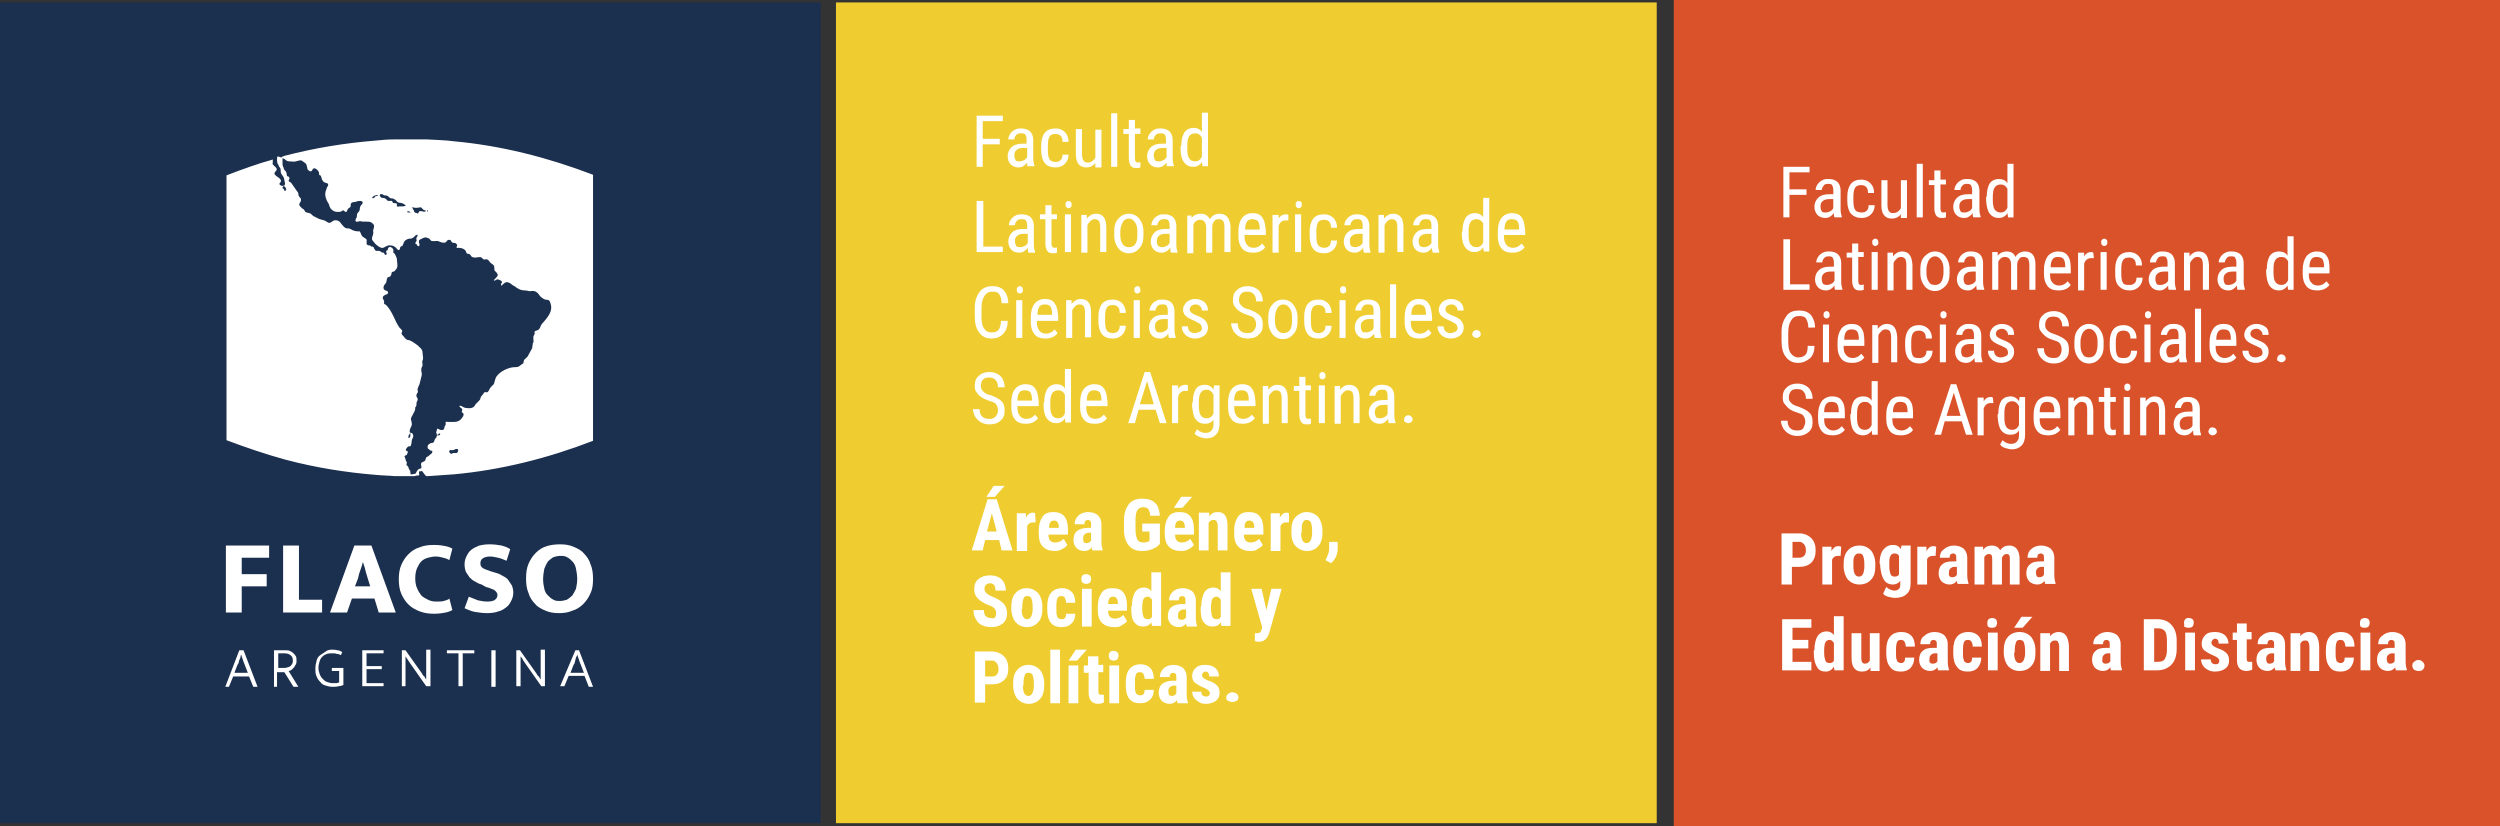 <?xml version="1.0" encoding="utf-8"?>
<!-- Generator: Adobe Illustrator 25.4.1, SVG Export Plug-In . SVG Version: 6.00 Build 0)  -->
<!DOCTYPE svg PUBLIC "-//W3C//DTD SVG 1.1//EN" "http://www.w3.org/Graphics/SVG/1.1/DTD/svg11.dtd">
<svg version="1.1" id="Capa_1" xmlns:x="http://ns.adobe.com/Extensibility/1.0/" xmlns:i="http://ns.adobe.com/AdobeIllustrator/10.0/" xmlns:graph="http://ns.adobe.com/Graphs/1.0/"
	 xmlns="http://www.w3.org/2000/svg" xmlns:xlink="http://www.w3.org/1999/xlink" x="0px" y="0px" viewBox="0 0 410.6 135.7"
	 style="enable-background:new 0 0 410.6 135.7;" xml:space="preserve">
<rect x="0" y="0" width="410.6" height="135.7" fill="#333333" stroke="none"/>
<style type="text/css">
	.st0{fill:#DA522A;}
	.st1{enable-background:new    ;}
	.st2{fill:#FFFFFF;}
	.st3{fill:#EFCC30;}
	.st4{fill:#1B2F4E;}
</style>
<g>
	<g>
		<rect x="274.9" class="st0" width="135.7" height="135.7"/>
		<g class="st1">
			<path class="st2" d="M296.7,32h-2.8v3.7h-1v-8.3h4.3v0.9h-3.3v2.8h2.8V32z"/>
		</g>
		<g class="st1">
			<path class="st2" d="M301.3,35.7c-0.1-0.1-0.1-0.4-0.1-0.7c-0.4,0.5-0.8,0.8-1.4,0.8c-0.6,0-1-0.2-1.3-0.5
				c-0.3-0.3-0.5-0.8-0.5-1.3c0-0.6,0.2-1.1,0.6-1.5c0.4-0.4,1-0.6,1.8-0.6h0.7v-0.7c0-0.4-0.1-0.6-0.2-0.8s-0.4-0.2-0.7-0.2
				c-0.3,0-0.6,0.1-0.7,0.3s-0.3,0.4-0.3,0.7h-1c0-0.3,0.1-0.6,0.3-0.9c0.2-0.3,0.4-0.5,0.8-0.7c0.3-0.2,0.7-0.2,1.1-0.2
				c0.6,0,1.1,0.2,1.4,0.5c0.3,0.3,0.5,0.8,0.5,1.4v3.1c0,0.5,0.1,0.9,0.2,1.2v0.1H301.3z M299.9,34.9c0.2,0,0.5-0.1,0.7-0.2
				s0.4-0.3,0.5-0.5v-1.5h-0.6c-0.5,0-0.9,0.1-1.1,0.3c-0.3,0.2-0.4,0.5-0.4,0.9c0,0.4,0.1,0.6,0.2,0.8S299.6,34.9,299.9,34.9z"/>
			<path class="st2" d="M305.8,34.9c0.3,0,0.6-0.1,0.8-0.3c0.2-0.2,0.3-0.5,0.3-0.9h1c0,0.6-0.2,1.1-0.6,1.5
				c-0.4,0.4-0.9,0.6-1.5,0.6c-0.8,0-1.3-0.2-1.8-0.7c-0.4-0.5-0.6-1.2-0.6-2.1v-0.7c0-0.9,0.2-1.6,0.6-2.1s1-0.7,1.7-0.7
				c0.6,0,1.1,0.2,1.5,0.6c0.4,0.4,0.6,0.9,0.6,1.6h-1c0-0.5-0.1-0.8-0.3-1c-0.2-0.2-0.5-0.3-0.8-0.3c-0.4,0-0.8,0.1-1,0.4
				c-0.2,0.3-0.3,0.8-0.3,1.5V33c0,0.7,0.1,1.2,0.3,1.5S305.4,34.9,305.8,34.9z"/>
			<path class="st2" d="M312.2,35.2c-0.3,0.4-0.8,0.7-1.5,0.7c-0.6,0-1-0.2-1.3-0.6c-0.3-0.4-0.4-0.9-0.4-1.7v-4h1v4
				c0,1,0.3,1.4,0.9,1.4c0.6,0,1-0.3,1.3-0.8v-4.6h1v6.2h-1L312.2,35.2z"/>
			<path class="st2" d="M315.8,35.7h-1v-8.8h1V35.7z"/>
			<path class="st2" d="M318.7,28v1.5h0.9v0.8h-0.9v3.8c0,0.2,0,0.4,0.1,0.6s0.2,0.2,0.4,0.2c0.1,0,0.3,0,0.4-0.1l0,0.9
				c-0.2,0.1-0.5,0.1-0.7,0.1c-0.4,0-0.7-0.1-0.9-0.4c-0.2-0.3-0.3-0.7-0.3-1.2v-3.8h-0.9v-0.8h0.9V28H318.7z"/>
			<path class="st2" d="M324.1,35.7c-0.1-0.1-0.1-0.4-0.1-0.7c-0.4,0.5-0.8,0.8-1.4,0.8c-0.6,0-1-0.2-1.3-0.5
				c-0.3-0.3-0.5-0.8-0.5-1.3c0-0.6,0.2-1.1,0.6-1.5s1-0.6,1.8-0.6h0.7v-0.7c0-0.4-0.1-0.6-0.2-0.8c-0.2-0.2-0.4-0.2-0.7-0.2
				c-0.3,0-0.6,0.1-0.7,0.3c-0.2,0.2-0.3,0.4-0.3,0.7h-1c0-0.3,0.1-0.6,0.3-0.9s0.4-0.5,0.8-0.7c0.3-0.2,0.7-0.2,1.1-0.2
				c0.6,0,1.1,0.2,1.4,0.5c0.3,0.3,0.5,0.8,0.5,1.4v3.1c0,0.5,0.1,0.9,0.2,1.2v0.1H324.1z M322.7,34.9c0.2,0,0.5-0.1,0.7-0.2
				s0.4-0.3,0.5-0.5v-1.5h-0.6c-0.5,0-0.9,0.1-1.1,0.3c-0.3,0.2-0.4,0.5-0.4,0.9c0,0.4,0.1,0.6,0.2,0.8S322.4,34.9,322.7,34.9z"/>
			<path class="st2" d="M326.3,32.3c0-1,0.2-1.7,0.5-2.2c0.4-0.5,0.9-0.7,1.5-0.7c0.6,0,1.1,0.2,1.4,0.7v-3.2h1v8.8h-0.9l-0.1-0.7
				c-0.3,0.5-0.8,0.8-1.4,0.8c-0.6,0-1.1-0.2-1.5-0.7s-0.5-1.2-0.6-2.1V32.3z M327.3,32.9c0,0.7,0.1,1.2,0.3,1.5
				c0.2,0.3,0.5,0.5,1,0.5c0.5,0,0.9-0.3,1.1-0.8V31c-0.3-0.5-0.6-0.7-1.1-0.7c-0.5,0-0.8,0.2-1,0.5c-0.2,0.3-0.3,0.8-0.3,1.5V32.9z
				"/>
		</g>
		<g class="st1">
			<path class="st2" d="M293.9,46.7h3.3v0.9h-4.3v-8.3h1.1V46.7z"/>
			<path class="st2" d="M301.4,47.6c-0.1-0.1-0.1-0.4-0.1-0.7c-0.4,0.5-0.8,0.8-1.4,0.8c-0.6,0-1-0.2-1.3-0.5
				c-0.3-0.3-0.5-0.8-0.5-1.3c0-0.6,0.2-1.1,0.6-1.5s1-0.6,1.8-0.6h0.7v-0.7c0-0.4-0.1-0.6-0.2-0.8c-0.2-0.2-0.4-0.2-0.7-0.2
				c-0.3,0-0.6,0.1-0.7,0.3c-0.2,0.2-0.3,0.4-0.3,0.7h-1c0-0.3,0.1-0.6,0.3-0.9c0.2-0.3,0.4-0.5,0.8-0.7c0.3-0.2,0.7-0.2,1.1-0.2
				c0.6,0,1.1,0.2,1.4,0.5c0.3,0.3,0.5,0.8,0.5,1.4v3.1c0,0.5,0.1,0.9,0.2,1.2v0.1H301.4z M300.1,46.8c0.2,0,0.5-0.1,0.7-0.2
				s0.4-0.3,0.5-0.5v-1.5h-0.6c-0.5,0-0.9,0.1-1.1,0.3c-0.3,0.2-0.4,0.5-0.4,0.9c0,0.4,0.1,0.6,0.2,0.8
				C299.5,46.7,299.7,46.8,300.1,46.8z"/>
			<path class="st2" d="M305.2,39.9v1.5h0.9v0.8h-0.9v3.8c0,0.2,0,0.4,0.1,0.6s0.2,0.2,0.4,0.2c0.1,0,0.3,0,0.4-0.1l0,0.9
				c-0.2,0.1-0.5,0.1-0.7,0.1c-0.4,0-0.7-0.1-0.9-0.4c-0.2-0.3-0.3-0.7-0.3-1.2v-3.8h-0.9v-0.8h0.9v-1.5H305.2z"/>
			<path class="st2" d="M308.5,39.8c0,0.2,0,0.3-0.1,0.4c-0.1,0.1-0.2,0.2-0.4,0.2c-0.2,0-0.3-0.1-0.4-0.2c-0.1-0.1-0.1-0.3-0.1-0.4
				c0-0.2,0-0.3,0.1-0.4c0.1-0.1,0.2-0.2,0.4-0.2c0.2,0,0.3,0.1,0.4,0.2C308.4,39.5,308.5,39.6,308.5,39.8z M308.4,47.6h-1v-6.2h1
				V47.6z"/>
			<path class="st2" d="M310.9,41.4l0,0.7c0.4-0.5,0.9-0.8,1.5-0.8c1.1,0,1.6,0.7,1.7,2.2v4.1h-1v-4.1c0-0.5-0.1-0.8-0.2-1
				c-0.2-0.2-0.4-0.3-0.7-0.3c-0.3,0-0.5,0.1-0.7,0.3c-0.2,0.2-0.4,0.4-0.5,0.7v4.5h-1v-6.2H310.9z"/>
			<path class="st2" d="M315.4,44.2c0-0.9,0.2-1.6,0.7-2.1s1-0.8,1.7-0.8c0.7,0,1.3,0.3,1.7,0.8c0.4,0.5,0.7,1.2,0.7,2.1v0.7
				c0,0.9-0.2,1.6-0.7,2.1s-1,0.8-1.7,0.8c-0.7,0-1.3-0.3-1.7-0.8c-0.4-0.5-0.7-1.2-0.7-2.1V44.2z M316.4,44.8
				c0,0.6,0.1,1.1,0.4,1.5c0.2,0.4,0.6,0.5,1,0.5c0.9,0,1.3-0.6,1.4-1.9v-0.7c0-0.6-0.1-1.1-0.4-1.5c-0.3-0.4-0.6-0.6-1-0.6
				c-0.4,0-0.7,0.2-1,0.6c-0.2,0.4-0.4,0.9-0.4,1.5V44.8z"/>
			<path class="st2" d="M324.7,47.6c-0.1-0.1-0.1-0.4-0.1-0.7c-0.4,0.5-0.8,0.8-1.4,0.8c-0.6,0-1-0.2-1.3-0.5
				c-0.3-0.3-0.5-0.8-0.5-1.3c0-0.6,0.2-1.1,0.6-1.5s1-0.6,1.8-0.6h0.7v-0.7c0-0.4-0.1-0.6-0.2-0.8c-0.2-0.2-0.4-0.2-0.7-0.2
				c-0.3,0-0.6,0.1-0.7,0.3c-0.2,0.2-0.3,0.4-0.3,0.7h-1c0-0.3,0.1-0.6,0.3-0.9c0.2-0.3,0.4-0.5,0.8-0.7c0.3-0.2,0.7-0.2,1.1-0.2
				c0.6,0,1.1,0.2,1.4,0.5c0.3,0.3,0.5,0.8,0.5,1.4v3.1c0,0.5,0.1,0.9,0.2,1.2v0.1H324.7z M323.3,46.8c0.2,0,0.5-0.1,0.7-0.2
				s0.4-0.3,0.5-0.5v-1.5H324c-0.5,0-0.9,0.1-1.1,0.3c-0.3,0.2-0.4,0.5-0.4,0.9c0,0.4,0.1,0.6,0.2,0.8
				C322.8,46.7,323,46.8,323.3,46.8z"/>
			<path class="st2" d="M328.1,41.4l0,0.6c0.4-0.5,0.9-0.7,1.5-0.7c0.7,0,1.2,0.3,1.4,0.9c0.4-0.6,0.9-0.9,1.6-0.9
				c1.1,0,1.7,0.7,1.7,2.1v4.2h-1v-4.1c0-0.4-0.1-0.8-0.2-1c-0.2-0.2-0.4-0.3-0.8-0.3c-0.3,0-0.6,0.1-0.7,0.4
				c-0.2,0.2-0.3,0.5-0.3,0.9v4.1h-1v-4.1c0-0.9-0.4-1.3-1-1.3c-0.5,0-0.9,0.3-1.1,0.8v4.6h-1v-6.2H328.1z"/>
			<path class="st2" d="M338.1,47.7c-0.8,0-1.4-0.2-1.8-0.7c-0.4-0.5-0.6-1.1-0.6-2v-0.7c0-0.9,0.2-1.6,0.6-2.2
				c0.4-0.5,1-0.8,1.7-0.8c0.7,0,1.3,0.2,1.6,0.7c0.4,0.5,0.5,1.2,0.5,2.2v0.7h-3.4V45c0,0.7,0.1,1.1,0.4,1.4
				c0.2,0.3,0.6,0.5,1.1,0.5c0.3,0,0.6-0.1,0.8-0.2s0.4-0.3,0.6-0.5l0.5,0.6C339.7,47.4,339,47.7,338.1,47.7z M338,42.2
				c-0.4,0-0.7,0.1-0.9,0.4c-0.2,0.3-0.3,0.7-0.3,1.3h2.4v-0.1c0-0.6-0.1-1-0.3-1.3C338.7,42.3,338.4,42.2,338,42.2z"/>
			<path class="st2" d="M343.9,42.4c-0.1,0-0.3,0-0.5,0c-0.5,0-0.9,0.3-1.1,0.9v4.4h-1v-6.2h1l0,0.6c0.3-0.5,0.7-0.7,1.1-0.7
				c0.2,0,0.3,0,0.4,0.1L343.9,42.4z"/>
			<path class="st2" d="M346.1,39.8c0,0.2,0,0.3-0.1,0.4s-0.2,0.2-0.4,0.2c-0.2,0-0.3-0.1-0.4-0.2c-0.1-0.1-0.1-0.3-0.1-0.4
				c0-0.2,0-0.3,0.1-0.4c0.1-0.1,0.2-0.2,0.4-0.2s0.3,0.1,0.4,0.2C346.1,39.5,346.1,39.6,346.1,39.8z M346,47.6h-1v-6.2h1V47.6z"/>
			<path class="st2" d="M349.8,46.8c0.3,0,0.6-0.1,0.8-0.3c0.2-0.2,0.3-0.5,0.3-0.9h1c0,0.6-0.2,1.1-0.6,1.5
				c-0.4,0.4-0.9,0.6-1.5,0.6c-0.8,0-1.3-0.2-1.8-0.7s-0.6-1.2-0.6-2.1v-0.7c0-0.9,0.2-1.6,0.6-2.1c0.4-0.5,1-0.7,1.7-0.7
				c0.6,0,1.1,0.2,1.5,0.6c0.4,0.4,0.6,0.9,0.6,1.6h-1c0-0.5-0.1-0.8-0.3-1c-0.2-0.2-0.5-0.3-0.8-0.3c-0.4,0-0.8,0.1-1,0.4
				s-0.3,0.8-0.3,1.5v0.8c0,0.7,0.1,1.2,0.3,1.5S349.3,46.8,349.8,46.8z"/>
			<path class="st2" d="M356.2,47.6c-0.1-0.1-0.1-0.4-0.1-0.7c-0.4,0.5-0.8,0.8-1.4,0.8c-0.6,0-1-0.2-1.3-0.5
				c-0.3-0.3-0.5-0.8-0.5-1.3c0-0.6,0.2-1.1,0.6-1.5c0.4-0.4,1-0.6,1.8-0.6h0.7v-0.7c0-0.4-0.1-0.6-0.2-0.8s-0.4-0.2-0.7-0.2
				c-0.3,0-0.6,0.1-0.7,0.3s-0.3,0.4-0.3,0.7h-1c0-0.3,0.1-0.6,0.3-0.9c0.2-0.3,0.4-0.5,0.8-0.7c0.3-0.2,0.7-0.2,1.1-0.2
				c0.6,0,1.1,0.2,1.4,0.5c0.3,0.3,0.5,0.8,0.5,1.4v3.1c0,0.5,0.1,0.9,0.2,1.2v0.1H356.2z M354.9,46.8c0.2,0,0.5-0.1,0.7-0.2
				s0.4-0.3,0.5-0.5v-1.5h-0.6c-0.5,0-0.9,0.1-1.1,0.3c-0.3,0.2-0.4,0.5-0.4,0.9c0,0.4,0.1,0.6,0.2,0.8S354.5,46.8,354.9,46.8z"/>
			<path class="st2" d="M359.6,41.4l0,0.7c0.4-0.5,0.9-0.8,1.5-0.8c1.1,0,1.6,0.7,1.7,2.2v4.1h-1v-4.1c0-0.5-0.1-0.8-0.2-1
				c-0.2-0.2-0.4-0.3-0.7-0.3c-0.3,0-0.5,0.1-0.7,0.3c-0.2,0.2-0.4,0.4-0.5,0.7v4.5h-1v-6.2H359.6z"/>
			<path class="st2" d="M367.5,47.6c-0.1-0.1-0.1-0.4-0.1-0.7c-0.4,0.5-0.8,0.8-1.4,0.8c-0.6,0-1-0.2-1.3-0.5
				c-0.3-0.3-0.5-0.8-0.5-1.3c0-0.6,0.2-1.1,0.6-1.5c0.4-0.4,1-0.6,1.8-0.6h0.7v-0.7c0-0.4-0.1-0.6-0.2-0.8s-0.4-0.2-0.7-0.2
				c-0.3,0-0.6,0.1-0.7,0.3s-0.3,0.4-0.3,0.7h-1c0-0.3,0.1-0.6,0.3-0.9c0.2-0.3,0.4-0.5,0.8-0.7c0.3-0.2,0.7-0.2,1.1-0.2
				c0.6,0,1.1,0.2,1.4,0.5c0.3,0.3,0.5,0.8,0.5,1.4v3.1c0,0.5,0.1,0.9,0.2,1.2v0.1H367.5z M366.1,46.8c0.2,0,0.5-0.1,0.7-0.2
				s0.4-0.3,0.5-0.5v-1.5h-0.6c-0.5,0-0.9,0.1-1.1,0.3c-0.3,0.2-0.4,0.5-0.4,0.9c0,0.4,0.1,0.6,0.2,0.8S365.8,46.8,366.1,46.8z"/>
			<path class="st2" d="M372.3,44.2c0-1,0.2-1.7,0.5-2.2c0.4-0.5,0.9-0.7,1.5-0.7c0.6,0,1.1,0.2,1.4,0.7v-3.2h1v8.8h-0.9l-0.1-0.7
				c-0.3,0.5-0.8,0.8-1.4,0.8c-0.6,0-1.1-0.2-1.5-0.7c-0.4-0.5-0.5-1.2-0.6-2.1V44.2z M373.4,44.8c0,0.7,0.1,1.2,0.3,1.5
				s0.5,0.5,1,0.5c0.5,0,0.9-0.3,1.1-0.8v-3.1c-0.3-0.5-0.6-0.7-1.1-0.7c-0.5,0-0.8,0.2-1,0.5s-0.3,0.8-0.3,1.5V44.8z"/>
			<path class="st2" d="M380.6,47.7c-0.8,0-1.4-0.2-1.8-0.7c-0.4-0.5-0.6-1.1-0.6-2v-0.7c0-0.9,0.2-1.6,0.6-2.2
				c0.4-0.5,1-0.8,1.7-0.8c0.7,0,1.3,0.2,1.6,0.7c0.4,0.5,0.5,1.2,0.5,2.2v0.7h-3.4V45c0,0.7,0.1,1.1,0.4,1.4
				c0.2,0.3,0.6,0.5,1.1,0.5c0.3,0,0.6-0.1,0.8-0.2s0.4-0.3,0.6-0.5l0.5,0.6C382.1,47.4,381.5,47.7,380.6,47.7z M380.5,42.2
				c-0.4,0-0.7,0.1-0.9,0.4s-0.3,0.7-0.3,1.3h2.4v-0.1c0-0.6-0.1-1-0.3-1.3C381.1,42.3,380.8,42.2,380.5,42.2z"/>
		</g>
		<g class="st1">
			<path class="st2" d="M298,56.9c0,0.9-0.3,1.6-0.8,2s-1.1,0.7-1.9,0.7c-0.8,0-1.5-0.3-2-1c-0.5-0.6-0.7-1.5-0.7-2.6v-1.5
				c0-1.1,0.3-1.9,0.8-2.6s1.2-0.9,2.1-0.9c0.8,0,1.4,0.2,1.9,0.7c0.4,0.5,0.7,1.2,0.7,2.1H297c0-0.7-0.2-1.2-0.4-1.5
				c-0.2-0.3-0.6-0.4-1.1-0.4c-0.6,0-1,0.2-1.3,0.7c-0.3,0.4-0.5,1.1-0.5,2v1.5c0,0.8,0.1,1.5,0.4,1.9c0.3,0.4,0.7,0.7,1.2,0.7
				c0.5,0,0.9-0.1,1.2-0.4s0.4-0.8,0.4-1.5H298z"/>
			<path class="st2" d="M300.5,51.7c0,0.2,0,0.3-0.1,0.4c-0.1,0.1-0.2,0.2-0.4,0.2c-0.2,0-0.3-0.1-0.4-0.2c-0.1-0.1-0.1-0.3-0.1-0.4
				c0-0.2,0-0.3,0.1-0.4c0.1-0.1,0.2-0.2,0.4-0.2c0.2,0,0.3,0.1,0.4,0.2C300.4,51.4,300.5,51.5,300.5,51.7z M300.4,59.5h-1v-6.2h1
				V59.5z"/>
			<path class="st2" d="M304.2,59.6c-0.8,0-1.4-0.2-1.8-0.7c-0.4-0.5-0.6-1.1-0.6-2v-0.7c0-0.9,0.2-1.6,0.6-2.2
				c0.4-0.5,1-0.8,1.7-0.8c0.7,0,1.3,0.2,1.6,0.7c0.4,0.5,0.5,1.2,0.5,2.2v0.7h-3.4v0.1c0,0.7,0.1,1.1,0.4,1.4
				c0.2,0.3,0.6,0.5,1.1,0.5c0.3,0,0.6-0.1,0.8-0.2s0.4-0.3,0.6-0.5l0.5,0.6C305.8,59.3,305.1,59.6,304.2,59.6z M304.1,54.1
				c-0.4,0-0.7,0.1-0.9,0.4c-0.2,0.3-0.3,0.7-0.3,1.3h2.4v-0.1c0-0.6-0.1-1-0.3-1.3C304.8,54.2,304.5,54.1,304.1,54.1z"/>
			<path class="st2" d="M308.4,53.3l0,0.7c0.4-0.5,0.9-0.8,1.5-0.8c1.1,0,1.6,0.7,1.7,2.2v4.1h-1v-4.1c0-0.5-0.1-0.8-0.2-1
				c-0.2-0.2-0.4-0.3-0.7-0.3c-0.3,0-0.5,0.1-0.7,0.3c-0.2,0.2-0.4,0.4-0.5,0.7v4.5h-1v-6.2H308.4z"/>
			<path class="st2" d="M315.3,58.8c0.3,0,0.6-0.1,0.8-0.3c0.2-0.2,0.3-0.5,0.3-0.9h1c0,0.6-0.2,1.1-0.6,1.5
				c-0.4,0.4-0.9,0.6-1.5,0.6c-0.8,0-1.3-0.2-1.8-0.7c-0.4-0.5-0.6-1.2-0.6-2.1v-0.7c0-0.9,0.2-1.6,0.6-2.1s1-0.7,1.7-0.7
				c0.6,0,1.1,0.2,1.5,0.6c0.4,0.4,0.6,0.9,0.6,1.6h-1c0-0.5-0.1-0.8-0.3-1c-0.2-0.2-0.5-0.3-0.8-0.3c-0.4,0-0.8,0.1-1,0.4
				c-0.2,0.3-0.3,0.8-0.3,1.5v0.8c0,0.7,0.1,1.2,0.3,1.5S314.8,58.8,315.3,58.8z"/>
			<path class="st2" d="M319.7,51.7c0,0.2,0,0.3-0.1,0.4c-0.1,0.1-0.2,0.2-0.4,0.2c-0.2,0-0.3-0.1-0.4-0.2s-0.1-0.3-0.1-0.4
				c0-0.2,0-0.3,0.1-0.4c0.1-0.1,0.2-0.2,0.4-0.2c0.2,0,0.3,0.1,0.4,0.2S319.7,51.5,319.7,51.7z M319.6,59.5h-1v-6.2h1V59.5z"/>
			<path class="st2" d="M324.4,59.5c-0.1-0.1-0.1-0.4-0.1-0.7c-0.4,0.5-0.8,0.8-1.4,0.8c-0.6,0-1-0.2-1.3-0.5
				c-0.3-0.3-0.5-0.8-0.5-1.3c0-0.6,0.2-1.1,0.6-1.5s1-0.6,1.8-0.6h0.7v-0.7c0-0.4-0.1-0.6-0.2-0.8c-0.2-0.2-0.4-0.2-0.7-0.2
				c-0.3,0-0.6,0.1-0.7,0.3c-0.2,0.2-0.3,0.4-0.3,0.7h-1c0-0.3,0.1-0.6,0.3-0.9c0.2-0.3,0.4-0.5,0.8-0.7c0.3-0.2,0.7-0.2,1.1-0.2
				c0.6,0,1.1,0.2,1.4,0.5c0.3,0.3,0.5,0.8,0.5,1.4v3.1c0,0.5,0.1,0.9,0.2,1.2v0.1H324.4z M323,58.7c0.2,0,0.5-0.1,0.7-0.2
				s0.4-0.3,0.5-0.5v-1.5h-0.6c-0.5,0-0.9,0.1-1.1,0.3c-0.3,0.2-0.4,0.5-0.4,0.9c0,0.4,0.1,0.6,0.2,0.8
				C322.5,58.6,322.7,58.7,323,58.7z"/>
			<path class="st2" d="M329.8,57.9c0-0.2-0.1-0.4-0.2-0.6c-0.2-0.2-0.5-0.3-0.9-0.5c-0.5-0.2-0.9-0.4-1.2-0.6
				c-0.2-0.2-0.4-0.3-0.5-0.5c-0.1-0.2-0.2-0.4-0.2-0.7c0-0.5,0.2-0.9,0.6-1.3c0.4-0.3,0.8-0.5,1.4-0.5c0.6,0,1.1,0.2,1.5,0.5
				c0.4,0.3,0.5,0.8,0.5,1.3h-1c0-0.3-0.1-0.5-0.3-0.7c-0.2-0.2-0.4-0.3-0.7-0.3c-0.3,0-0.5,0.1-0.7,0.2c-0.2,0.2-0.3,0.4-0.3,0.6
				c0,0.2,0.1,0.4,0.2,0.5s0.4,0.3,0.9,0.5c0.8,0.3,1.3,0.6,1.5,0.9c0.3,0.3,0.4,0.6,0.4,1.1c0,0.5-0.2,1-0.6,1.3s-0.9,0.5-1.5,0.5
				c-0.6,0-1.2-0.2-1.6-0.6c-0.4-0.4-0.6-0.8-0.6-1.4h1c0,0.3,0.1,0.6,0.3,0.8c0.2,0.2,0.5,0.3,0.8,0.3c0.3,0,0.6-0.1,0.8-0.2
				C329.7,58.4,329.8,58.2,329.8,57.9z"/>
			<path class="st2" d="M338.6,57.4c0-0.4-0.1-0.7-0.3-1s-0.6-0.4-1.2-0.6c-0.6-0.2-1-0.4-1.3-0.7s-0.5-0.5-0.7-0.8s-0.2-0.6-0.2-1
				c0-0.7,0.2-1.2,0.7-1.6c0.4-0.4,1-0.6,1.7-0.6c0.5,0,0.9,0.1,1.3,0.3c0.4,0.2,0.7,0.5,0.9,0.9s0.3,0.8,0.3,1.3h-1.1
				c0-0.5-0.1-0.9-0.4-1.2c-0.2-0.3-0.6-0.4-1.1-0.4c-0.4,0-0.8,0.1-1,0.4s-0.3,0.6-0.3,1c0,0.4,0.1,0.6,0.4,0.9s0.6,0.4,1.2,0.6
				c0.8,0.3,1.4,0.6,1.8,1c0.4,0.4,0.5,0.9,0.5,1.6c0,0.7-0.2,1.2-0.7,1.6s-1,0.6-1.8,0.6c-0.5,0-0.9-0.1-1.3-0.3
				c-0.4-0.2-0.7-0.5-1-0.9c-0.2-0.4-0.4-0.8-0.4-1.3h1.1c0,0.5,0.1,0.9,0.4,1.2c0.3,0.3,0.7,0.4,1.2,0.4c0.5,0,0.8-0.1,1-0.4
				C338.5,58.1,338.6,57.8,338.6,57.4z"/>
			<path class="st2" d="M340.7,56.1c0-0.9,0.2-1.6,0.7-2.1c0.4-0.5,1-0.8,1.7-0.8c0.7,0,1.3,0.3,1.7,0.8c0.4,0.5,0.7,1.2,0.7,2.1
				v0.7c0,0.9-0.2,1.6-0.7,2.1c-0.4,0.5-1,0.8-1.7,0.8c-0.7,0-1.3-0.3-1.7-0.8c-0.4-0.5-0.7-1.2-0.7-2.1V56.1z M341.7,56.7
				c0,0.6,0.1,1.1,0.4,1.5c0.2,0.4,0.6,0.5,1,0.5c0.9,0,1.3-0.6,1.4-1.9v-0.7c0-0.6-0.1-1.1-0.4-1.5c-0.3-0.4-0.6-0.6-1-0.6
				c-0.4,0-0.7,0.2-1,0.6c-0.2,0.4-0.4,0.9-0.4,1.5V56.7z"/>
			<path class="st2" d="M348.9,58.8c0.3,0,0.6-0.1,0.8-0.3c0.2-0.2,0.3-0.5,0.3-0.9h1c0,0.6-0.2,1.1-0.6,1.5
				c-0.4,0.4-0.9,0.6-1.5,0.6c-0.8,0-1.3-0.2-1.8-0.7c-0.4-0.5-0.6-1.2-0.6-2.1v-0.7c0-0.9,0.2-1.6,0.6-2.1c0.4-0.5,1-0.7,1.7-0.7
				c0.6,0,1.1,0.2,1.5,0.6c0.4,0.4,0.6,0.9,0.6,1.6h-1c0-0.5-0.1-0.8-0.3-1c-0.2-0.2-0.5-0.3-0.8-0.3c-0.4,0-0.8,0.1-1,0.4
				s-0.3,0.8-0.3,1.5v0.8c0,0.7,0.1,1.2,0.3,1.5S348.4,58.8,348.9,58.8z"/>
			<path class="st2" d="M353.3,51.7c0,0.2,0,0.3-0.1,0.4c-0.1,0.1-0.2,0.2-0.4,0.2c-0.2,0-0.3-0.1-0.4-0.2s-0.1-0.3-0.1-0.4
				c0-0.2,0-0.3,0.1-0.4c0.1-0.1,0.2-0.2,0.4-0.2c0.2,0,0.3,0.1,0.4,0.2S353.3,51.5,353.3,51.7z M353.2,59.5h-1v-6.2h1V59.5z"/>
			<path class="st2" d="M358,59.5c-0.1-0.1-0.1-0.4-0.1-0.7c-0.4,0.5-0.8,0.8-1.4,0.8c-0.6,0-1-0.2-1.3-0.5
				c-0.3-0.3-0.5-0.8-0.5-1.3c0-0.6,0.2-1.1,0.6-1.5c0.4-0.4,1-0.6,1.8-0.6h0.7v-0.7c0-0.4-0.1-0.6-0.2-0.8s-0.4-0.2-0.7-0.2
				c-0.3,0-0.6,0.1-0.7,0.3s-0.3,0.4-0.3,0.7h-1c0-0.3,0.1-0.6,0.3-0.9c0.2-0.3,0.4-0.5,0.8-0.7c0.3-0.2,0.7-0.2,1.1-0.2
				c0.6,0,1.1,0.2,1.4,0.5c0.3,0.3,0.5,0.8,0.5,1.4v3.1c0,0.5,0.1,0.9,0.2,1.2v0.1H358z M356.7,58.7c0.2,0,0.5-0.1,0.7-0.2
				s0.4-0.3,0.5-0.5v-1.5h-0.6c-0.5,0-0.9,0.1-1.1,0.3c-0.3,0.2-0.4,0.5-0.4,0.9c0,0.4,0.1,0.6,0.2,0.8S356.3,58.7,356.7,58.7z"/>
			<path class="st2" d="M361.5,59.5h-1v-8.8h1V59.5z"/>
			<path class="st2" d="M365.3,59.6c-0.8,0-1.4-0.2-1.8-0.7c-0.4-0.5-0.6-1.1-0.6-2v-0.7c0-0.9,0.2-1.6,0.6-2.2s1-0.8,1.7-0.8
				c0.7,0,1.3,0.2,1.6,0.7c0.4,0.5,0.5,1.2,0.5,2.2v0.7h-3.4v0.1c0,0.7,0.1,1.1,0.4,1.4c0.2,0.3,0.6,0.5,1.1,0.5
				c0.3,0,0.6-0.1,0.8-0.2s0.4-0.3,0.6-0.5l0.5,0.6C366.9,59.3,366.2,59.6,365.3,59.6z M365.2,54.1c-0.4,0-0.7,0.1-0.9,0.4
				s-0.3,0.7-0.3,1.3h2.4v-0.1c0-0.6-0.1-1-0.3-1.3C365.9,54.2,365.6,54.1,365.2,54.1z"/>
			<path class="st2" d="M371.6,57.9c0-0.2-0.1-0.4-0.2-0.6c-0.2-0.2-0.5-0.3-0.9-0.5c-0.5-0.2-0.9-0.4-1.2-0.6
				c-0.2-0.2-0.4-0.3-0.5-0.5c-0.1-0.2-0.2-0.4-0.2-0.7c0-0.5,0.2-0.9,0.6-1.3c0.4-0.3,0.8-0.5,1.4-0.5c0.6,0,1.1,0.2,1.5,0.5
				c0.4,0.3,0.5,0.8,0.5,1.3h-1c0-0.3-0.1-0.5-0.3-0.7c-0.2-0.2-0.4-0.3-0.7-0.3c-0.3,0-0.5,0.1-0.7,0.2c-0.2,0.2-0.3,0.4-0.3,0.6
				c0,0.2,0.1,0.4,0.2,0.5s0.4,0.3,0.9,0.5c0.8,0.3,1.3,0.6,1.5,0.9c0.3,0.3,0.4,0.6,0.4,1.1c0,0.5-0.2,1-0.6,1.3s-0.9,0.5-1.5,0.5
				c-0.6,0-1.2-0.2-1.6-0.6c-0.4-0.4-0.6-0.8-0.6-1.4h1c0,0.3,0.1,0.6,0.3,0.8c0.2,0.2,0.5,0.3,0.8,0.3c0.3,0,0.6-0.1,0.8-0.2
				C371.5,58.4,371.6,58.2,371.6,57.9z"/>
			<path class="st2" d="M374,58.9c0-0.2,0.1-0.3,0.2-0.5c0.1-0.1,0.3-0.2,0.5-0.2s0.4,0.1,0.5,0.2s0.2,0.3,0.2,0.5
				c0,0.2-0.1,0.3-0.2,0.4s-0.3,0.2-0.5,0.2s-0.4-0.1-0.5-0.2C374,59.3,374,59.1,374,58.9z"/>
		</g>
		<g class="st1">
			<path class="st2" d="M296.5,69.3c0-0.4-0.1-0.7-0.3-1s-0.6-0.4-1.2-0.6c-0.6-0.2-1-0.4-1.3-0.7s-0.5-0.5-0.7-0.8s-0.2-0.6-0.2-1
				c0-0.7,0.2-1.2,0.7-1.6c0.4-0.4,1-0.6,1.7-0.6c0.5,0,0.9,0.1,1.3,0.3c0.4,0.2,0.7,0.5,0.9,0.9s0.3,0.8,0.3,1.3h-1.1
				c0-0.5-0.1-0.9-0.4-1.2c-0.2-0.3-0.6-0.4-1.1-0.4c-0.4,0-0.8,0.1-1,0.4s-0.3,0.6-0.3,1c0,0.4,0.1,0.6,0.4,0.9s0.6,0.4,1.2,0.6
				c0.8,0.3,1.4,0.6,1.8,1c0.4,0.4,0.5,0.9,0.5,1.6c0,0.7-0.2,1.2-0.7,1.6s-1,0.6-1.8,0.6c-0.5,0-0.9-0.1-1.3-0.3
				c-0.4-0.2-0.7-0.5-1-0.9c-0.2-0.4-0.4-0.8-0.4-1.3h1.1c0,0.5,0.1,0.9,0.4,1.2c0.3,0.3,0.7,0.4,1.2,0.4c0.5,0,0.8-0.1,1-0.4
				C296.3,70,296.5,69.7,296.5,69.3z"/>
			<path class="st2" d="M301,71.5c-0.8,0-1.4-0.2-1.8-0.7c-0.4-0.5-0.6-1.1-0.6-2v-0.7c0-0.9,0.2-1.6,0.6-2.2c0.4-0.5,1-0.8,1.7-0.8
				c0.7,0,1.3,0.2,1.6,0.7c0.4,0.5,0.5,1.2,0.5,2.2v0.7h-3.4v0.1c0,0.7,0.1,1.1,0.4,1.4s0.6,0.5,1.1,0.5c0.3,0,0.6-0.1,0.8-0.2
				s0.4-0.3,0.6-0.5l0.5,0.6C302.5,71.2,301.9,71.5,301,71.5z M300.8,66c-0.4,0-0.7,0.1-0.9,0.4c-0.2,0.3-0.3,0.7-0.3,1.3h2.4v-0.1
				c0-0.6-0.1-1-0.3-1.3C301.5,66.1,301.2,66,300.8,66z"/>
			<path class="st2" d="M304,68c0-1,0.2-1.7,0.5-2.2c0.4-0.5,0.9-0.7,1.5-0.7c0.6,0,1.1,0.2,1.4,0.7v-3.2h1v8.8h-0.9l-0.1-0.7
				c-0.3,0.5-0.8,0.8-1.4,0.8c-0.6,0-1.1-0.2-1.5-0.7s-0.5-1.2-0.6-2.1V68z M305,68.6c0,0.7,0.1,1.2,0.3,1.5s0.5,0.5,1,0.5
				c0.5,0,0.9-0.3,1.1-0.8v-3.1c-0.3-0.5-0.6-0.7-1.1-0.7c-0.5,0-0.8,0.2-1,0.5S305,67.3,305,68V68.6z"/>
			<path class="st2" d="M312.2,71.5c-0.8,0-1.4-0.2-1.8-0.7c-0.4-0.5-0.6-1.1-0.6-2v-0.7c0-0.9,0.2-1.6,0.6-2.2s1-0.8,1.7-0.8
				c0.7,0,1.3,0.2,1.6,0.7c0.4,0.5,0.5,1.2,0.5,2.2v0.7h-3.4v0.1c0,0.7,0.1,1.1,0.4,1.4c0.2,0.3,0.6,0.5,1.1,0.5
				c0.3,0,0.6-0.1,0.8-0.2s0.4-0.3,0.6-0.5l0.5,0.6C313.8,71.2,313.1,71.5,312.2,71.5z M312.1,66c-0.4,0-0.7,0.1-0.9,0.4
				s-0.3,0.7-0.3,1.3h2.4v-0.1c0-0.6-0.1-1-0.3-1.3C312.8,66.1,312.5,66,312.1,66z"/>
			<path class="st2" d="M322.2,69.2h-2.8l-0.6,2.2h-1.1l2.7-8.3h0.9l2.7,8.3h-1.1L322.2,69.2z M319.7,68.3h2.3l-1.1-3.8L319.7,68.3z
				"/>
		</g>
		<g class="st1">
			<path class="st2" d="M327.4,66.2c-0.1,0-0.3,0-0.5,0c-0.5,0-0.9,0.3-1.1,0.9v4.4h-1v-6.2h1l0,0.6c0.3-0.5,0.7-0.7,1.1-0.7
				c0.2,0,0.3,0,0.4,0.1L327.4,66.2z"/>
		</g>
		<g class="st1">
			<path class="st2" d="M328.2,68c0-1,0.2-1.7,0.5-2.2c0.4-0.5,0.9-0.7,1.5-0.7c0.6,0,1.1,0.3,1.4,0.8l0.1-0.7h0.9v6.2
				c0,0.8-0.2,1.4-0.6,1.8c-0.4,0.4-0.9,0.6-1.6,0.6c-0.3,0-0.6-0.1-1-0.2s-0.7-0.3-0.9-0.6l0.4-0.7c0.4,0.4,0.9,0.6,1.4,0.6
				c0.8,0,1.3-0.5,1.3-1.4v-0.8c-0.3,0.5-0.8,0.7-1.4,0.7c-0.6,0-1.1-0.2-1.5-0.7c-0.4-0.5-0.5-1.2-0.6-2.1V68z M329.2,68.6
				c0,0.7,0.1,1.2,0.3,1.5c0.2,0.3,0.5,0.5,1,0.5c0.5,0,0.9-0.3,1.1-0.8v-3.1c-0.3-0.5-0.6-0.8-1.1-0.8c-0.5,0-0.8,0.2-1,0.5
				c-0.2,0.3-0.3,0.8-0.3,1.5V68.6z"/>
			<path class="st2" d="M336.4,71.5c-0.8,0-1.4-0.2-1.8-0.7c-0.4-0.5-0.6-1.1-0.6-2v-0.7c0-0.9,0.2-1.6,0.6-2.2
				c0.4-0.5,1-0.8,1.7-0.8c0.7,0,1.3,0.2,1.6,0.7c0.4,0.5,0.5,1.2,0.5,2.2v0.7H335v0.1c0,0.7,0.1,1.1,0.4,1.4
				c0.2,0.3,0.6,0.5,1.1,0.5c0.3,0,0.6-0.1,0.8-0.2s0.4-0.3,0.6-0.5l0.5,0.6C337.9,71.2,337.3,71.5,336.4,71.5z M336.2,66
				c-0.4,0-0.7,0.1-0.9,0.4c-0.2,0.3-0.3,0.7-0.3,1.3h2.4v-0.1c0-0.6-0.1-1-0.3-1.3C336.9,66.1,336.6,66,336.2,66z"/>
			<path class="st2" d="M340.6,65.2l0,0.7c0.4-0.5,0.9-0.8,1.5-0.8c1.1,0,1.6,0.7,1.7,2.2v4.1h-1v-4.1c0-0.5-0.1-0.8-0.2-1
				c-0.2-0.2-0.4-0.3-0.7-0.3c-0.3,0-0.5,0.1-0.7,0.3c-0.2,0.2-0.4,0.4-0.5,0.7v4.5h-1v-6.2H340.6z"/>
			<path class="st2" d="M346.6,63.7v1.5h0.9V66h-0.9v3.8c0,0.2,0,0.4,0.1,0.6s0.2,0.2,0.4,0.2c0.1,0,0.3,0,0.4-0.1l0,0.9
				c-0.2,0.1-0.5,0.1-0.7,0.1c-0.4,0-0.7-0.1-0.9-0.4c-0.2-0.3-0.3-0.7-0.3-1.2V66h-0.9v-0.8h0.9v-1.5H346.6z"/>
			<path class="st2" d="M349.9,63.6c0,0.2,0,0.3-0.1,0.4c-0.1,0.1-0.2,0.2-0.4,0.2c-0.2,0-0.3-0.1-0.4-0.2c-0.1-0.1-0.1-0.3-0.1-0.4
				c0-0.2,0-0.3,0.1-0.4c0.1-0.1,0.2-0.2,0.4-0.2s0.3,0.1,0.4,0.2C349.9,63.3,349.9,63.4,349.9,63.6z M349.8,71.4h-1v-6.2h1V71.4z"
				/>
			<path class="st2" d="M352.4,65.2l0,0.7c0.4-0.5,0.9-0.8,1.5-0.8c1.1,0,1.6,0.7,1.7,2.2v4.1h-1v-4.1c0-0.5-0.1-0.8-0.2-1
				c-0.2-0.2-0.4-0.3-0.7-0.3c-0.3,0-0.5,0.1-0.7,0.3c-0.2,0.2-0.4,0.4-0.5,0.7v4.5h-1v-6.2H352.4z"/>
			<path class="st2" d="M360.3,71.4c-0.1-0.1-0.1-0.4-0.1-0.7c-0.4,0.5-0.8,0.8-1.4,0.8c-0.6,0-1-0.2-1.3-0.5
				c-0.3-0.3-0.5-0.8-0.5-1.3c0-0.6,0.2-1.1,0.6-1.5c0.4-0.4,1-0.6,1.8-0.6h0.7V67c0-0.4-0.1-0.6-0.2-0.8c-0.2-0.2-0.4-0.2-0.7-0.2
				c-0.3,0-0.6,0.1-0.7,0.3s-0.3,0.4-0.3,0.7h-1c0-0.3,0.1-0.6,0.3-0.9s0.4-0.5,0.8-0.7c0.3-0.2,0.7-0.2,1.1-0.2
				c0.6,0,1.1,0.2,1.4,0.5c0.3,0.3,0.5,0.8,0.5,1.4v3.1c0,0.5,0.1,0.9,0.2,1.2v0.1H360.3z M358.9,70.6c0.2,0,0.5-0.1,0.7-0.2
				s0.4-0.3,0.5-0.5v-1.5h-0.6c-0.5,0-0.9,0.1-1.1,0.3c-0.3,0.2-0.4,0.5-0.4,0.9c0,0.4,0.1,0.6,0.2,0.8
				C358.3,70.5,358.6,70.6,358.9,70.6z"/>
			<path class="st2" d="M362.7,70.9c0-0.2,0.1-0.3,0.2-0.5s0.3-0.2,0.5-0.2s0.4,0.1,0.5,0.2s0.2,0.3,0.2,0.5c0,0.2-0.1,0.3-0.2,0.4
				s-0.3,0.2-0.5,0.2s-0.4-0.1-0.5-0.2S362.7,71,362.7,70.9z"/>
		</g>
		<g class="st1">
			<path class="st2" d="M294.3,93v3h-1.7v-8.4h2.9c0.8,0,1.5,0.3,2,0.8c0.5,0.5,0.7,1.2,0.7,2c0,0.8-0.2,1.5-0.7,2
				c-0.5,0.5-1.2,0.7-2,0.7H294.3z M294.3,91.6h1.2c0.3,0,0.6-0.1,0.8-0.3c0.2-0.2,0.3-0.5,0.3-0.9c0-0.4-0.1-0.8-0.3-1
				s-0.4-0.4-0.7-0.4h-1.2V91.6z"/>
			<path class="st2" d="M302.3,91.3l-0.5,0c-0.4,0-0.7,0.2-0.9,0.6v4.1h-1.6v-6.2h1.5l0,0.7c0.3-0.5,0.6-0.8,1.1-0.8
				c0.2,0,0.3,0,0.5,0.1L302.3,91.3z"/>
			<path class="st2" d="M302.8,92.6c0-0.9,0.2-1.7,0.7-2.2c0.4-0.5,1.1-0.8,1.9-0.8c0.8,0,1.4,0.3,1.9,0.8c0.4,0.5,0.7,1.3,0.7,2.2
				V93c0,1-0.2,1.7-0.7,2.2c-0.4,0.5-1.1,0.8-1.9,0.8c-0.8,0-1.4-0.3-1.9-0.8c-0.4-0.5-0.7-1.3-0.7-2.2V92.6z M304.4,93
				c0,1.1,0.3,1.7,0.9,1.7c0.6,0,0.8-0.5,0.9-1.4l0-0.7c0-0.6-0.1-1-0.2-1.3s-0.4-0.4-0.7-0.4c-0.3,0-0.5,0.1-0.7,0.4
				c-0.2,0.3-0.2,0.7-0.2,1.3V93z"/>
			<path class="st2" d="M308.7,92.6c0-1,0.2-1.8,0.6-2.3c0.4-0.5,0.9-0.8,1.6-0.8c0.6,0,1,0.2,1.3,0.7l0.1-0.6h1.5v6.2
				c0,0.8-0.2,1.4-0.7,1.8c-0.4,0.4-1.1,0.6-1.9,0.6c-0.3,0-0.7-0.1-1.1-0.2c-0.4-0.1-0.7-0.3-0.8-0.5l0.5-1.1
				c0.2,0.2,0.4,0.3,0.6,0.4c0.2,0.1,0.5,0.2,0.7,0.2c0.4,0,0.6-0.1,0.8-0.3c0.2-0.2,0.2-0.5,0.2-0.8v-0.5c-0.3,0.4-0.7,0.6-1.2,0.6
				c-0.7,0-1.2-0.3-1.5-0.8s-0.5-1.2-0.6-2.2V92.6z M310.3,93c0,0.6,0.1,1,0.2,1.3s0.4,0.4,0.7,0.4c0.3,0,0.6-0.1,0.7-0.4v-3
				c-0.2-0.3-0.4-0.4-0.7-0.4c-0.3,0-0.6,0.1-0.7,0.4c-0.2,0.3-0.2,0.7-0.2,1.3V93z"/>
			<path class="st2" d="M317.9,91.3l-0.5,0c-0.4,0-0.8,0.2-0.9,0.6v4.1h-1.6v-6.2h1.5l0,0.7c0.3-0.5,0.6-0.8,1.1-0.8
				c0.2,0,0.3,0,0.5,0.1L317.9,91.3z"/>
			<path class="st2" d="M321.5,95.9c0-0.1-0.1-0.3-0.1-0.5c-0.3,0.4-0.7,0.6-1.2,0.6c-0.5,0-1-0.2-1.3-0.5c-0.3-0.3-0.5-0.8-0.5-1.3
				c0-0.7,0.2-1.2,0.6-1.5c0.4-0.4,1-0.5,1.8-0.5h0.5v-0.5c0-0.3,0-0.5-0.1-0.6s-0.2-0.2-0.4-0.2c-0.4,0-0.6,0.2-0.6,0.7h-1.6
				c0-0.6,0.2-1.1,0.7-1.4c0.4-0.4,1-0.6,1.6-0.6c0.7,0,1.2,0.2,1.6,0.5c0.4,0.4,0.6,0.9,0.6,1.5v2.9c0,0.5,0.1,1,0.2,1.3v0.1H321.5
				z M320.6,94.8c0.2,0,0.3,0,0.5-0.1s0.2-0.2,0.3-0.3v-1.3h-0.4c-0.3,0-0.5,0.1-0.7,0.3c-0.2,0.2-0.2,0.4-0.2,0.7
				C320,94.5,320.2,94.8,320.6,94.8z"/>
			<path class="st2" d="M325.7,89.7l0,0.6c0.4-0.5,0.8-0.7,1.5-0.7c0.6,0,1.1,0.3,1.3,0.8c0.4-0.6,0.9-0.8,1.5-0.8
				c1.1,0,1.7,0.8,1.7,2.3v4.1h-1.6v-4c0-0.4,0-0.6-0.1-0.8c-0.1-0.2-0.3-0.2-0.5-0.2c-0.3,0-0.5,0.2-0.7,0.6l0,0.2v4.2h-1.6v-4
				c0-0.4,0-0.6-0.1-0.8c-0.1-0.2-0.3-0.2-0.5-0.2c-0.3,0-0.5,0.2-0.7,0.5v4.5h-1.6v-6.2H325.7z"/>
			<path class="st2" d="M335.9,95.9c0-0.1-0.1-0.3-0.1-0.5c-0.3,0.4-0.7,0.6-1.2,0.6c-0.5,0-1-0.2-1.3-0.5c-0.3-0.3-0.5-0.8-0.5-1.3
				c0-0.7,0.2-1.2,0.6-1.5c0.4-0.4,1-0.5,1.8-0.5h0.5v-0.5c0-0.3,0-0.5-0.1-0.6s-0.2-0.2-0.4-0.2c-0.4,0-0.6,0.2-0.6,0.7h-1.6
				c0-0.6,0.2-1.1,0.6-1.4c0.4-0.4,1-0.6,1.6-0.6c0.7,0,1.2,0.2,1.6,0.5c0.4,0.4,0.6,0.9,0.6,1.5v2.9c0,0.5,0.1,1,0.2,1.3v0.1H335.9
				z M334.9,94.8c0.2,0,0.3,0,0.5-0.1s0.2-0.2,0.3-0.3v-1.3h-0.4c-0.3,0-0.5,0.1-0.7,0.3c-0.2,0.2-0.2,0.4-0.2,0.7
				C334.4,94.5,334.5,94.8,334.9,94.8z"/>
		</g>
		<g class="st1">
			<path class="st2" d="M297,106.5h-2.6v2.2h3.1v1.4h-4.8v-8.4h4.8v1.4h-3.1v2h2.6V106.5z"/>
			<path class="st2" d="M298,106.8c0-1,0.2-1.8,0.5-2.3c0.3-0.5,0.9-0.8,1.5-0.8c0.5,0,0.9,0.2,1.2,0.6v-3.1h1.6v8.9h-1.5l-0.1-0.6
				c-0.3,0.5-0.8,0.8-1.3,0.8c-0.7,0-1.2-0.2-1.5-0.8c-0.3-0.5-0.5-1.2-0.5-2.2V106.8z M299.6,107.2c0,0.6,0.1,1,0.2,1.3
				s0.4,0.4,0.7,0.4c0.3,0,0.6-0.1,0.7-0.4v-2.9c-0.2-0.3-0.4-0.5-0.7-0.5c-0.3,0-0.5,0.1-0.7,0.4c-0.1,0.2-0.2,0.7-0.2,1.3V107.2z"
				/>
			<path class="st2" d="M307.2,109.6c-0.3,0.5-0.8,0.7-1.4,0.7c-0.6,0-1-0.2-1.3-0.6s-0.4-1-0.4-1.7v-4h1.6v4.1
				c0,0.6,0.2,0.9,0.6,0.9c0.4,0,0.6-0.2,0.8-0.5v-4.5h1.6v6.2h-1.5L307.2,109.6z"/>
			<path class="st2" d="M312.2,108.9c0.5,0,0.7-0.3,0.7-0.9h1.5c0,0.7-0.2,1.2-0.6,1.7c-0.4,0.4-0.9,0.6-1.6,0.6
				c-0.8,0-1.4-0.2-1.8-0.8c-0.4-0.5-0.6-1.2-0.6-2.2v-0.5c0-1,0.2-1.7,0.6-2.2s1-0.8,1.9-0.8c0.7,0,1.2,0.2,1.6,0.6s0.6,1,0.6,1.8
				h-1.5c0-0.4-0.1-0.6-0.2-0.8s-0.3-0.3-0.6-0.3c-0.3,0-0.5,0.1-0.6,0.3c-0.1,0.2-0.2,0.6-0.2,1.2v0.6c0,0.5,0,0.9,0.1,1.1
				s0.1,0.4,0.2,0.4C311.8,108.8,312,108.9,312.2,108.9z"/>
			<path class="st2" d="M318.3,110.1c0-0.1-0.1-0.3-0.1-0.5c-0.3,0.4-0.7,0.6-1.2,0.6c-0.5,0-1-0.2-1.3-0.5s-0.5-0.8-0.5-1.3
				c0-0.7,0.2-1.2,0.6-1.5c0.4-0.4,1-0.5,1.8-0.5h0.5v-0.5c0-0.3,0-0.5-0.1-0.6c-0.1-0.1-0.2-0.2-0.4-0.2c-0.4,0-0.6,0.2-0.6,0.7
				h-1.6c0-0.6,0.2-1.1,0.7-1.4c0.4-0.4,1-0.6,1.6-0.6c0.7,0,1.2,0.2,1.6,0.5c0.4,0.4,0.6,0.9,0.6,1.5v2.9c0,0.5,0.1,1,0.2,1.3v0.1
				H318.3z M317.4,109c0.2,0,0.3,0,0.5-0.1s0.2-0.2,0.3-0.3v-1.3h-0.4c-0.3,0-0.5,0.1-0.7,0.3c-0.2,0.2-0.2,0.4-0.2,0.7
				C316.8,108.7,317,109,317.4,109z"/>
			<path class="st2" d="M323.2,108.9c0.5,0,0.7-0.3,0.7-0.9h1.5c0,0.7-0.2,1.2-0.6,1.7c-0.4,0.4-0.9,0.6-1.6,0.6
				c-0.8,0-1.4-0.2-1.8-0.8c-0.4-0.5-0.6-1.2-0.6-2.2v-0.5c0-1,0.2-1.7,0.6-2.2c0.4-0.5,1-0.8,1.9-0.8c0.7,0,1.2,0.2,1.6,0.6
				s0.6,1,0.6,1.8h-1.5c0-0.4-0.1-0.6-0.2-0.8s-0.3-0.3-0.6-0.3c-0.3,0-0.5,0.1-0.6,0.3s-0.2,0.6-0.2,1.2v0.6c0,0.5,0,0.9,0.1,1.1
				c0.1,0.2,0.1,0.4,0.2,0.4C322.8,108.8,323,108.9,323.2,108.9z"/>
			<path class="st2" d="M326.4,102.3c0-0.3,0.1-0.5,0.2-0.6s0.4-0.2,0.6-0.2s0.5,0.1,0.6,0.2s0.2,0.4,0.2,0.6c0,0.2-0.1,0.5-0.2,0.6
				c-0.2,0.2-0.4,0.2-0.7,0.2s-0.5-0.1-0.6-0.2C326.4,102.7,326.4,102.5,326.4,102.3z M328.1,110.1h-1.6v-6.2h1.6V110.1z"/>
			<path class="st2" d="M329.1,106.8c0-0.9,0.2-1.7,0.7-2.2c0.4-0.5,1.1-0.8,1.9-0.8c0.8,0,1.4,0.3,1.9,0.8c0.4,0.5,0.7,1.3,0.7,2.2
				v0.4c0,1-0.2,1.7-0.7,2.2c-0.4,0.5-1.1,0.8-1.9,0.8c-0.8,0-1.4-0.3-1.9-0.8c-0.4-0.5-0.7-1.3-0.7-2.2V106.8z M330.8,107.2
				c0,1.1,0.3,1.7,0.9,1.7c0.5,0,0.8-0.5,0.9-1.4l0-0.7c0-0.6-0.1-1-0.2-1.3s-0.4-0.4-0.7-0.4c-0.3,0-0.5,0.1-0.6,0.4
				s-0.2,0.7-0.2,1.3V107.2z M332,101.3h1.8l-1.6,1.8h-1.4L332,101.3z"/>
			<path class="st2" d="M336.7,103.9l0,0.6c0.4-0.5,0.9-0.7,1.4-0.7c1.1,0,1.6,0.8,1.7,2.3v4.1h-1.6v-4c0-0.4-0.1-0.6-0.2-0.8
				c-0.1-0.2-0.3-0.2-0.6-0.2c-0.3,0-0.5,0.2-0.7,0.5v4.5h-1.6v-6.2H336.7z"/>
			<path class="st2" d="M346.7,110.1c0-0.1-0.1-0.3-0.1-0.5c-0.3,0.4-0.7,0.6-1.2,0.6c-0.5,0-1-0.2-1.3-0.5s-0.5-0.8-0.5-1.3
				c0-0.7,0.2-1.2,0.6-1.5c0.4-0.4,1-0.5,1.8-0.5h0.5v-0.5c0-0.3,0-0.5-0.1-0.6c-0.1-0.1-0.2-0.2-0.4-0.2c-0.4,0-0.6,0.2-0.6,0.7
				h-1.6c0-0.6,0.2-1.1,0.7-1.4c0.4-0.4,1-0.6,1.6-0.6c0.7,0,1.2,0.2,1.6,0.5c0.4,0.4,0.6,0.9,0.6,1.5v2.9c0,0.5,0.1,1,0.2,1.3v0.1
				H346.7z M345.8,109c0.2,0,0.3,0,0.5-0.1s0.2-0.2,0.3-0.3v-1.3h-0.4c-0.3,0-0.5,0.1-0.7,0.3c-0.2,0.2-0.2,0.4-0.2,0.7
				C345.2,108.7,345.4,109,345.8,109z"/>
			<path class="st2" d="M352.1,110.1v-8.4h2.2c1,0,1.8,0.3,2.3,0.9c0.6,0.6,0.9,1.5,0.9,2.6v1.4c0,1.1-0.3,2-0.9,2.6
				c-0.6,0.6-1.4,0.9-2.4,0.9H352.1z M353.8,103.1v5.6h0.5c0.6,0,1-0.1,1.2-0.4c0.2-0.3,0.4-0.8,0.4-1.5v-1.5c0-0.8-0.1-1.3-0.3-1.6
				c-0.2-0.3-0.6-0.5-1.1-0.5H353.8z"/>
			<path class="st2" d="M358.7,102.3c0-0.3,0.1-0.5,0.2-0.6c0.2-0.2,0.4-0.2,0.6-0.2s0.5,0.1,0.6,0.2c0.2,0.2,0.2,0.4,0.2,0.6
				c0,0.2-0.1,0.5-0.2,0.6c-0.2,0.2-0.4,0.2-0.7,0.2s-0.5-0.1-0.7-0.2C358.8,102.7,358.7,102.5,358.7,102.3z M360.5,110.1h-1.6v-6.2
				h1.6V110.1z"/>
			<path class="st2" d="M364.5,108.5c0-0.1-0.1-0.3-0.2-0.4c-0.1-0.1-0.4-0.3-0.9-0.5c-0.7-0.3-1.1-0.6-1.4-0.8
				c-0.3-0.3-0.4-0.7-0.4-1.1c0-0.5,0.2-1,0.6-1.4c0.4-0.4,0.9-0.5,1.6-0.5c0.7,0,1.2,0.2,1.6,0.5c0.4,0.4,0.6,0.8,0.6,1.4h-1.6
				c0-0.5-0.2-0.8-0.6-0.8c-0.2,0-0.3,0.1-0.4,0.2c-0.1,0.1-0.2,0.3-0.2,0.5c0,0.1,0.1,0.3,0.2,0.4c0.1,0.1,0.4,0.3,0.9,0.5
				c0.7,0.2,1.1,0.5,1.4,0.8c0.3,0.3,0.4,0.7,0.4,1.2c0,0.6-0.2,1-0.6,1.3c-0.4,0.3-1,0.5-1.7,0.5c-0.5,0-0.9-0.1-1.2-0.3
				c-0.4-0.2-0.6-0.4-0.8-0.7c-0.2-0.3-0.3-0.7-0.3-1h1.6c0,0.3,0.1,0.5,0.2,0.6s0.3,0.2,0.6,0.2
				C364.3,109.1,364.5,108.9,364.5,108.5z"/>
			<path class="st2" d="M369,102.3v1.5h0.8v1.2H369v3.1c0,0.2,0,0.4,0.1,0.5c0.1,0.1,0.2,0.1,0.4,0.1c0.2,0,0.3,0,0.4,0l0,1.3
				c-0.3,0.1-0.6,0.2-0.9,0.2c-1.1,0-1.6-0.6-1.6-1.8v-3.3h-0.7v-1.2h0.7v-1.5H369z"/>
			<path class="st2" d="M373.7,110.1c0-0.1-0.1-0.3-0.1-0.5c-0.3,0.4-0.7,0.6-1.2,0.6c-0.5,0-1-0.2-1.3-0.5s-0.5-0.8-0.5-1.3
				c0-0.7,0.2-1.2,0.6-1.5c0.4-0.4,1-0.5,1.8-0.5h0.5v-0.5c0-0.3,0-0.5-0.1-0.6c-0.1-0.1-0.2-0.2-0.4-0.2c-0.4,0-0.6,0.2-0.6,0.7
				h-1.6c0-0.6,0.2-1.1,0.7-1.4c0.4-0.4,1-0.6,1.6-0.6c0.7,0,1.2,0.2,1.6,0.5c0.4,0.4,0.6,0.9,0.6,1.5v2.9c0,0.5,0.1,1,0.2,1.3v0.1
				H373.7z M372.7,109c0.2,0,0.3,0,0.5-0.1s0.2-0.2,0.3-0.3v-1.3h-0.4c-0.3,0-0.5,0.1-0.7,0.3c-0.2,0.2-0.2,0.4-0.2,0.7
				C372.2,108.7,372.4,109,372.7,109z"/>
			<path class="st2" d="M377.8,103.9l0,0.6c0.4-0.5,0.9-0.7,1.4-0.7c1.1,0,1.6,0.8,1.7,2.3v4.1h-1.6v-4c0-0.4-0.1-0.6-0.2-0.8
				c-0.1-0.2-0.3-0.2-0.6-0.2c-0.3,0-0.5,0.2-0.7,0.5v4.5h-1.6v-6.2H377.8z"/>
			<path class="st2" d="M384.4,108.9c0.5,0,0.7-0.3,0.7-0.9h1.5c0,0.7-0.2,1.2-0.6,1.7c-0.4,0.4-0.9,0.6-1.6,0.6
				c-0.8,0-1.4-0.2-1.8-0.8c-0.4-0.5-0.6-1.2-0.6-2.2v-0.5c0-1,0.2-1.7,0.6-2.2c0.4-0.5,1-0.8,1.9-0.8c0.7,0,1.2,0.2,1.6,0.6
				s0.6,1,0.6,1.8h-1.5c0-0.4-0.1-0.6-0.2-0.8c-0.1-0.2-0.3-0.3-0.6-0.3c-0.3,0-0.5,0.1-0.6,0.3s-0.2,0.6-0.2,1.2v0.6
				c0,0.5,0,0.9,0.1,1.1c0,0.2,0.1,0.4,0.2,0.4C384,108.8,384.2,108.9,384.4,108.9z"/>
			<path class="st2" d="M387.6,102.3c0-0.3,0.1-0.5,0.2-0.6s0.4-0.2,0.6-0.2s0.5,0.1,0.6,0.2s0.2,0.4,0.2,0.6c0,0.2-0.1,0.5-0.2,0.6
				c-0.2,0.2-0.4,0.2-0.7,0.2s-0.5-0.1-0.6-0.2C387.6,102.7,387.6,102.5,387.6,102.3z M389.3,110.1h-1.6v-6.2h1.6V110.1z"/>
			<path class="st2" d="M393.5,110.1c0-0.1-0.1-0.3-0.1-0.5c-0.3,0.4-0.7,0.6-1.2,0.6c-0.5,0-1-0.2-1.3-0.5s-0.5-0.8-0.5-1.3
				c0-0.7,0.2-1.2,0.6-1.5c0.4-0.4,1-0.5,1.8-0.5h0.5v-0.5c0-0.3,0-0.5-0.1-0.6c-0.1-0.1-0.2-0.2-0.4-0.2c-0.4,0-0.6,0.2-0.6,0.7
				h-1.6c0-0.6,0.2-1.1,0.7-1.4c0.4-0.4,1-0.6,1.6-0.6c0.7,0,1.2,0.2,1.6,0.5c0.4,0.4,0.6,0.9,0.6,1.5v2.9c0,0.5,0.1,1,0.2,1.3v0.1
				H393.5z M392.5,109c0.2,0,0.3,0,0.5-0.1s0.2-0.2,0.3-0.3v-1.3h-0.4c-0.3,0-0.5,0.1-0.7,0.3c-0.2,0.2-0.2,0.4-0.2,0.7
				C392,108.7,392.2,109,392.5,109z"/>
			<path class="st2" d="M396.2,109.3c0-0.3,0.1-0.5,0.3-0.6c0.2-0.2,0.4-0.3,0.7-0.3c0.3,0,0.5,0.1,0.7,0.3c0.2,0.2,0.3,0.4,0.3,0.6
				c0,0.3-0.1,0.5-0.3,0.7c-0.2,0.2-0.4,0.2-0.7,0.2c-0.3,0-0.5-0.1-0.7-0.2C396.3,109.8,396.2,109.6,396.2,109.3z"/>
		</g>
	</g>
	<rect x="137.3" y="0.4" class="st3" width="134.8" height="134.8"/>
	<rect y="0.4" class="st4" width="134.8" height="134.8"/>
	<path class="st2" d="M74.5,23.2c-1.4-0.2-2.9-0.2-4.3-0.3c-0.4,0-0.9,0-1.3,0h-1.6c-0.9,0-1.8,0-2.7,0c-1,0-2,0.1-3,0.2
		c-5,0.4-9.9,1.2-14.9,2.5c-0.2,0.1-0.3,0.1-0.5,0.2c0.1,0.2,0.3,0.2,0.5,0.3c0,0,0.1,0,0.1,0.1c0.2,0.1,0.3,0.3,0.7,0.3
		s0.8,0.1,1.1,0c0.8-0.2,0.8-0.3,1.4,0.2c0.3,0.2,0.3,0.2,0.4,0.6c0.1,0.3,0,0.5,0.3,0.7c0.2,0.2,0.5,0.2,0.6-0.1
		c0.3-0.7,1.1,0.2,1.1,0.5c0,0.6,0.1,0.2,0.3,0.5c0.1,0.1,0.1,0.9,0.7,1.1c0.2,0.1,0.4,0,0.5,0.3c0,0.1,0,0.2-0.1,0.3
		c-0.1,0.2-0.2,0.4-0.2,0.5c-0.3,0.7-0.2,1.2,0.1,1.9c0.1,0.2,0.2,0.3,0.3,0.5c0.2,0.7,0.3,0.8,0.7,1.1c0.3,0.2,0.6,0.2,0.9,0.2
		c0.2,0,0.3,0,0.5-0.1c0.2-0.2,0.3-0.2,0.5,0c0.4,0.3,0.3,0,0.5-0.3c0.3-0.5,0.5-0.1,0.5-0.8c0-0.2,0.1-0.3,0.4-0.4
		c0.5,0,0.6-0.2,1.1-0.2c0.2,0,0.6,0,0.4,0.5c-0.3,0.3-0.3,0.3-0.4,0.7c0,0.4-0.1,0.5-0.3,0.7c-0.3,0.4-0.1,0.3-0.2,0.7
		c0,0.2-0.2,0.3-0.2,0.5c-0.1,0.2,0.1,0.4,0.4,0.3c0.2-0.1,0.5-0.1,0.7,0c0.3,0,0.5,0,0.7,0c0.4,0,0.7,0,1,0.3s0.3,0.4,0.1,1.1
		c-0.1,0.2,0.1,0.3,0,0.5c0,0.3-0.2,0.6-0.2,0.8s0,0.3,0.1,0.4c0.2,0.2,0.3,0.4,0.4,0.5c0.2,0.2,0.3,0.3,0.6,0.5
		c0.8,0.5,0.9,0,1.6-0.2c0.3,0,0.6,0,0.8,0.1s0.4,0.2,0.6,0.5c0.2,0.2,0.4,0.3,0.5-0.1c0-0.2,0.1-0.3,0.3-0.4c0.2,0,0.1-0.1,0.2-0.3
		c0,0,0-0.1,0.1-0.1l0,0v-0.1c0.1-0.4,0.6-0.7,1-0.7h0.1c0.2,0,0.6-0.2,0.7-0.4c0.2-0.2,0.7-0.5,0.4,0.1c-0.1,0.2-0.2,0.2-0.1,0.3
		c0,0.1,0,0.1,0,0.2c0.1,0.2-0.1,0.3-0.2,0.5c0,0.2,0.1,0.1,0.2,0.2c0.1,0.1,0.1,0.2,0.2,0.3c0.2,0.1,0.3,0,0.3-0.2l0,0v-0.1
		c0-0.1-0.1-0.2-0.1-0.3c0-0.2,0-0.3,0.1-0.4c0,0,0.1-0.1,0.2-0.1c0.5-0.3,0.8-0.4,1.2-0.2c0.1,0,0.1,0.1,0.2,0.1
		c0.4,0.4,0.2,0.4,0.8,0.4c0.4,0,0.6-0.1,0.9,0.1c0.2,0.1,0.9,0.3,1.1,0c0.2-0.4,0.7-0.4,0.8-0.1c0.1,0.2,0.2,0.3,0.5,0.3l0,0
		c0.2,0,0.2,0,0.4,0.2c0.2,0.2,0,0.2,0,0.5c0,0.2,0,0.1,0.3,0.1c0.5,0,1.2,0.2,1.3,0.8c0.1,0.3,0.4,0.1,0.6,0.3
		c0.3,0.4,0.2,0.4,0.7,0.5c0.1,0,0.2,0,0.3,0c0.5-0.1,0.7-0.1,0.9,0c0.2,0.2,0.3,0.4,0.6,0.3c0.5-0.1,0.6,0.3,0.9,0.6
		c0.4,0.3,0.6,0.3,0.6,0.9c0,0.4,0,0.3,0.3,0.6c0.3,0.4,0.4,0.5-0.1,1C81,46,81,46.3,81.6,45.9c0.2-0.1,0.4,0.1,0.7,0.2
		c0.2,0.2,0.2,0.3,0,0.5c0,0.5-0.1,0.4,0.3,0.1c0.4-0.4,0.7-0.5,1.3-0.1c0.2,0.2,0.4,0.3,0.6,0.4c0.5,0.4,1,0.7,1.7,0.7
		c0.5,0,0.7,0.2,1.1,0.1c0.5-0.1,1,0.2,1.3,0.7c0.1,0.2,0.4,0.4,0.7,0.6c0.6,0.3,0.9-0.1,1.1,0.7c0.5,1.3-0.5,2.4-1.4,3.4
		c-0.3,0.4-0.2,0.6-0.5,0.9c-0.3,0.3-0.8,0.1-0.7,0.6c0.1,0.2-0.2,0.4-0.2,0.6c0,0.1,0,0.2,0,0.3c0,0.3,0.1,0.6-0.1,0.8
		c0,0.3-0.1,0.6-0.1,0.8c-0.3,0.6-0.6,1-0.7,1.3c-0.2,0.2-0.3,0.3-0.5,0.5c-0.3,0.2-0.1,0.5-0.3,0.7c-0.1,0.1-0.2,0.1-0.3,0.2
		c-0.4,0.3-0.4,0.4-1,0.4c-1.1,0-2.5,0.7-3.1,1.6c-0.2,0.4-0.2,0.6-0.3,0.9c-0.1,0.5-0.3,0.4-0.5,0.7c-0.5,0.5-0.4,1.1-1,0.9
		c-0.2,0-0.2,0.1-0.4,0.4c-0.2,0.2-0.3,0.3-0.4,0.6c0,0.2-0.1,0.3-0.3,0.5c-0.2,0.2-0.3,0.3-0.5,0.5c-0.3,0.7-0.9,0.7-1.6,0.6
		c-0.2,0-0.5-0.2-0.7-0.3c-0.5-0.2-0.4,0.1-0.1,0.3c0.1,0.1,0.2,0.1,0.2,0.2c0.1,0.3-0.3,0.4,0.2,0.7c0.1,0.2,0,0.5-0.2,0.7
		c-0.3,0.5-0.8,0.7-1.3,0.7c-0.3,0-0.6,0-0.9,0c-0.6,0-0.5-0.2-0.5,0.4c0,0.1-0.1,0.2-0.2,0.4c0,0.5-0.3,0.6-0.7,0.5
		c-0.7-0.3-0.4-0.3-0.6,0.2c-0.1,0.2-0.1,0.3,0,0.3c0,0.1,0,0.3,0.1,0.3s0.1,0,0.1,0c0.2,0,0-0.2,0.3-0.2c0.1,0,0.1,0,0.1,0.1
		c-0.1,0.2-0.1,0.2-0.3,0.2c-0.2,0-0.3,0-0.3,0.2c0,0.3-0.2,0.2-0.3,0.5c0,0.1-0.1,0.2-0.1,0.3c-0.1,0.3-0.3,0.2-0.6,0.3
		c-0.2,0.1-0.3,0.2-0.4,0.3c-0.1,0.2-0.1,0.4,0,0.6c0,0,0.1,0.1,0.2,0.1c0.1,0.1,0.1,0.2,0.2,0.2c0.3,0.1,0.3-0.1,0.3,0.2
		c0,0.3-0.2,0.3-0.4,0.5C70.3,75,70.2,75,70.2,75c-0.2,0.1-0.2,0.1-0.3,0.4c0,0.2-0.2,0.4-0.3,0.4c-0.5,0.2-0.5,0.3-0.4,0.8
		c0.1,0.4-0.1,0.3-0.3,0.4c-0.1,0-0.2,0.1-0.3,0.2c-0.1,0.1-0.2,0.3-0.3,0.5c-0.3,0.3,0.1,0-0.6,0.2c-0.3,0.1-0.3-0.1-0.3-0.4
		c0-0.2-0.1-0.2-0.1-0.3l-0.1-0.1c-0.2-0.4,0-0.3-0.3-0.6c-0.3-0.2,0-0.4-0.1-0.6c-0.2-0.3-0.1-0.2-0.2-0.5c0-0.1-0.1-0.2-0.1-0.3
		c-0.1-0.1-0.1-0.2,0.1-0.3c0.3-0.1,0.2-0.1,0.3-0.3c0.2-0.6,0.1-0.2-0.2-0.5c-0.1-0.1,0-0.3,0.1-0.4c0.2-0.3,0.3-0.3,0.5-0.3h0.1
		c0.1-0.1,0.1-0.2,0.2-0.6c0-0.4,0.1-0.6,0.2-0.8c0.1-0.2,0.1-0.4,0-0.6c-0.2-0.4-0.6,0-0.5-0.6c0.1-0.5,0.2-0.5,0.3-0.8
		c0.1-0.2,0-0.4,0-0.6c-0.2-0.7-0.1-0.6,0.2-1.2c0.1-0.2,0.2-0.4,0.3-0.6c0.1-0.2,0.1-0.4,0.1-0.6c0.2-0.2,0.2-0.3,0.2-0.6
		c0-0.4,0.2-0.4,0.2-0.7c0-0.3-0.1-0.2-0.2-0.5c0-0.1,0-0.2,0-0.3c0.2-0.4,0.3-0.3,0.2-0.7c-0.1-0.2,0.1-0.5,0.2-0.8
		c0-0.1,0.1-0.1,0.1-0.2c0.1-0.4,0.2-0.8,0.3-1.2c0.1-0.3,0.1-0.6,0-0.9c0-0.2,0-0.4,0-0.5c0.1-0.3,0.2-0.3,0.2-0.6
		c0-0.2-0.1-0.5,0-0.7c0.2-0.4,0-0.8,0-1.3c0-0.4-0.2-0.6-0.5-0.9c-0.1,0-0.1-0.1-0.2-0.2c-0.4-0.3-0.8-0.6-1.2-0.8
		c-0.1,0-0.1-0.1-0.2-0.1c-0.4-0.1-0.5,0-0.9-0.5c-0.1-0.2-0.3-0.3-0.4-0.5c-0.2-0.3,0.2-0.3,0-0.7c-0.1-0.1-0.3-0.3-0.4-0.4
		c-0.4-0.6-0.7-1.2-0.9-1.7c-0.4-0.8-0.8-1.6-1.4-2.1c-0.2,0-0.3-0.2-0.2-0.4c0-0.2-0.1-0.4-0.2-0.5c-0.2-0.5,0.4-0.7,0.7-0.8
		c0.2-0.2,0.2-0.3,0-0.5c-0.1,0-0.2-0.1-0.3-0.1c-0.5-0.2-0.3-0.8-0.1-1s0.3-0.4,0.3-0.7c0.1-0.4,0.1-0.4,0.3-0.5
		c0.4-0.1,0.3-0.1,0.5-0.5c0-0.3,0-0.3,0.3-0.4h0.1c0.7-0.6,0.6-0.9,0.5-1.8c0-0.4-0.1-0.6-0.3-1c-0.1-0.2-0.2-0.2-0.3-0.3v-0.1
		c0-0.4,0.1-0.3-0.2-0.7c-0.3-0.2-0.6-0.2-0.7,0.2c0,0.1,0,0.2-0.1,0.2c-0.3,0.2-0.2,0-0.1,0.5c0,0.1,0,0.2,0,0.2
		c-0.4,0.2-0.3-0.2-0.5-0.3s-0.2,0.1-0.5-0.2c-0.1-0.1-0.2-0.1-0.4-0.1h-0.3c-0.1,0-0.2-0.1-0.3-0.3c-0.2-0.2,0-0.3-0.3-0.4
		c-0.1,0-0.1,0-0.2,0c-0.3-0.2-0.1-0.2-0.4-0.2c-0.2,0-0.4-0.1-0.4-0.4c0.1-0.7,0-0.6-0.6-1c-0.2-0.2-0.3-0.4-0.4-0.7
		C59.1,37.9,59,38,58.7,38c-0.2,0-0.6-0.1-0.8-0.2c-0.5-0.3-0.6-0.3-1-0.3c-0.4-0.1-0.7-0.6-0.9-0.8c-0.2-0.4-0.7-0.6-1.1-0.5
		c-0.4,0.1-0.4,0.4-0.9,0.4c-0.3-0.1-0.5-0.4-1.1-0.5c-0.5-0.1-0.8-0.3-1.2-0.5c-0.5-0.2-0.5-0.5-0.9-0.6c-0.9-0.2-0.5-0.1-0.9-0.6
		c-0.1-0.1-0.2-0.1-0.3-0.2c-0.2-0.2-0.6-0.5-0.4-0.8c0.2-0.3,0.3-0.5,0.2-0.8C49,32.2,49,32,49,31.8s-0.4-0.6-0.5-0.8
		c-0.2-0.3-0.5-0.7-0.7-1c-0.9-0.4,0.1-0.5-0.4-1c-0.2,0-0.3-0.1-0.3-0.3c-0.1-0.4,0-0.4-0.3-0.7c-0.1-0.1-0.2-0.2-0.2-0.4
		c-0.1-0.2-0.2-0.4-0.2-0.7c0-0.2,0-0.3,0-0.5c0-0.5,0.1-0.4-0.4-0.6c-0.1,0-0.2-0.1-0.3-0.1h-0.1c-0.1,0.1-0.1,0.2-0.1,0.4
		c0,0.4,0,0.5,0.1,0.8c0.1,0.1,0.2,0.3,0.2,0.4c0.2,0.3,0.3,0.3,0.3,0.7c0,0.3,0,0.4,0.2,0.7c0.5,0.6,0.3,0.7,0.5,1.3
		c0,0.3,0,0.5-0.2,0.5c-0.2,0.1-0.4,0-0.6-0.1c-0.2-0.2-0.1-0.3,0.1-0.5c0.2-0.4-0.3-0.7-0.6-0.9c-0.4-0.3-0.6-0.5-0.2-0.9
		c0.3-0.3,0.1-0.5-0.1-0.7c-0.4-0.4-0.5-0.4-0.4-0.7c0-0.3,0-0.4,0-0.5c-2.5,0.7-5,1.6-7.6,2.6v43.5c3.2,1.2,6.4,2.3,9.7,3.2
		c4.9,1.3,9.9,2.1,14.9,2.5c1,0.1,2,0.1,3,0.2c0.9,0,1.8,0,2.7,0H68c0.2,0,0.3-0.1,0.5-0.1c0.7,0.1,0.1-0.5,0.4-0.7c0,0,0.1,0,0.2,0
		c0.3-0.1,0.2,0,0.4,0.2c0.2,0.3,0.3,0.4,0.5,0.6h0.3c1.5-0.1,2.9-0.2,4.3-0.3c7.6-0.7,15.3-2.6,22.8-5.5V28.7
		C89.8,25.8,82.2,23.9,74.5,23.2 M61.8,32.2c-0.1,0-0.2,0.1-0.2,0.1c-0.1,0.1-0.1,0.2-0.2,0.2c-0.3,0.2-0.4-0.1,0-0.3
		c0.1-0.1,0.2-0.1,0.3-0.1C62,31.9,62.3,32.2,61.8,32.2 M66.2,33.9c-0.3,0-0.3,0-0.6,0c-0.4,0.1-0.5,0-0.4-0.3s-0.6-0.2-0.7-0.3
		v-0.1l0,0c-0.2-0.3-0.1-0.2-0.6-0.2c-0.1,0-0.3,0-0.4-0.2c-0.2-0.2-0.3-0.3-0.7-0.3c-0.3,0-0.6-0.5-0.3-0.6
		c0.5-0.1,0.3,0.2,0.8,0.2c0.3,0,0.4,0.1,0.6,0.3c0.1,0.1,0.3,0.2,0.5,0.2c0.1,0,0.1,0,0.1,0c0.1,0,0.2,0.1,0.4,0.2
		c0.1,0.1,0.2,0.1,0.2,0.2c0.2,0.2,0.3,0.3,0.6,0.3c0.3,0.1,0.3,0,0.6,0.2C66.6,33.7,66.9,33.8,66.2,33.9 M67.5,34.9
		c-0.1,0-0.2,0-0.3,0c-0.2,0-0.3,0-0.3-0.1c0-0.2,0.1-0.1,0.2-0.1l0,0c0.1,0,0.1,0,0.2,0.1C67.4,34.9,67.5,34.9,67.5,34.9
		C67.8,34.9,67.7,35,67.5,34.9 M69.4,34.7c-0.4,0-0.5-0.1-0.6,0.1c0,0.1-0.1,0.1-0.1,0.2c0,0.1-0.1,0.1-0.2,0
		c-0.3,0-0.5-0.2-0.5-0.3s0-0.2-0.1-0.2c-0.4-0.9-0.2-0.2,0.8-0.4h0.1c0.3-0.1,0.3-0.1,0.6,0.2c0.1,0.1,0.1,0.1,0.2,0.2
		C70.4,34.6,69.6,34.9,69.4,34.7 M70.2,34.8C70.1,34.8,70.1,34.7,70.2,34.8c-0.1-0.2,0-0.3,0-0.3C70.3,34.5,70.3,34.6,70.2,34.8
		C70.3,34.7,70.3,34.8,70.2,34.8 M67.2,71.4L67.2,71.4c0.1-0.1,0.1-0.1,0.1-0.2c0-0.2,0.1-0.1,0.1,0.1s0,0.6-0.2,0.6s-0.2,0-0.1-0.2
		C67.1,71.4,67.1,71.5,67.2,71.4 M46.9,31.3c-0.1,0.1-0.2,0.1-0.2,0c0,0,0,0,0-0.1c-0.1-0.3-0.3-0.1-0.3-0.4
		c0.1-0.2,0.2-0.3,0.3-0.2c0.1,0.1,0.2,0.2,0.2,0.2C47,31.1,47.1,31.2,46.9,31.3 M75.2,74.2c-0.2,0.3-0.2,0.2-0.6,0.2h-0.1
		c-0.2,0-0.2,0.2-0.5,0.1c-0.2-0.2-0.3-0.3-0.2-0.4c0.1-0.2,0.1-0.2,0.2-0.2c0.2,0.1,0.3,0,0.5,0c0.1,0,0.2-0.1,0.2-0.1
		C75.3,73.6,75.3,73.9,75.2,74.2"/>
	<polygon class="st2" points="44.2,89.6 44.2,91.6 39.7,91.6 39.7,94.3 43.8,94.3 43.8,96.3 39.7,96.3 39.7,100.6 37.1,100.6 
		37.1,89.6 	"/>
	<polygon class="st2" points="46.5,89.6 49.1,89.6 49.1,98.5 52.9,98.5 52.9,100.6 46.5,100.6 	"/>
	<path class="st2" d="M58.2,89.6H61l4,11h-2.8l-0.7-2.3h-3.7l-0.8,2.3h-2.8L58.2,89.6z M58.3,96.3h2.5L60.4,95
		c-0.1-0.4-0.3-0.9-0.4-1.4c-0.1-0.5-0.3-0.9-0.4-1.3l0,0c-0.1,0.4-0.2,0.8-0.4,1.3s-0.3,0.9-0.4,1.4L58.3,96.3z"/>
	<path class="st2" d="M71.6,98.8c0.5,0,1,0,1.3-0.1c0.4-0.1,0.7-0.2,0.9-0.4l0.5,1.9c-0.2,0.1-0.6,0.3-1.1,0.4s-1.1,0.2-1.9,0.2
		c-0.9,0-1.6-0.1-2.4-0.4c-0.7-0.3-1.3-0.6-1.8-1.1s-0.9-1.1-1.2-1.8c-0.3-0.7-0.4-1.5-0.4-2.4c0-0.8,0.1-1.6,0.4-2.3
		c0.3-0.7,0.7-1.3,1.2-1.8s1.1-0.9,1.8-1.1c0.7-0.3,1.5-0.4,2.4-0.4c0.8,0,1.4,0.1,1.9,0.2s0.9,0.3,1.1,0.4L73.8,92
		c-0.3-0.2-0.6-0.3-1-0.4s-0.8-0.2-1.2-0.2c-0.5,0-0.9,0.1-1.3,0.2s-0.8,0.3-1.1,0.6c-0.3,0.3-0.5,0.7-0.7,1.1
		c-0.2,0.5-0.3,1-0.3,1.7c0,0.6,0.1,1.2,0.3,1.6c0.2,0.5,0.4,0.8,0.7,1.2c0.3,0.3,0.7,0.5,1.1,0.7C70.7,98.7,71.1,98.8,71.6,98.8"/>
	<path class="st2" d="M80.4,89.4c0.8,0,1.4,0.1,2,0.2c0.6,0.2,1,0.3,1.4,0.6l-0.6,1.9c-0.5-0.2-0.9-0.4-1.4-0.5s-0.9-0.2-1.3-0.2
		c-0.5,0-0.9,0.1-1.2,0.3c-0.3,0.2-0.4,0.5-0.4,0.8c0,0.4,0.1,0.6,0.4,0.8c0.3,0.2,0.7,0.3,1.2,0.5l1,0.3c0.4,0.1,0.8,0.3,1.1,0.5
		c0.4,0.2,0.7,0.4,0.9,0.7c0.2,0.3,0.4,0.6,0.6,0.9c0.1,0.3,0.2,0.7,0.2,1.1c0,0.5-0.1,0.9-0.3,1.3c-0.2,0.4-0.4,0.8-0.8,1.1
		c-0.4,0.3-0.8,0.6-1.3,0.7c-0.5,0.2-1.2,0.3-1.9,0.3c-0.7,0-1.3-0.1-2-0.2c-0.6-0.1-1.2-0.4-1.7-0.6L77,98c0.5,0.2,1,0.4,1.5,0.6
		c0.5,0.1,1,0.2,1.5,0.2c0.6,0,1.1-0.1,1.3-0.3c0.3-0.2,0.4-0.5,0.4-0.8c0-0.1,0-0.2-0.1-0.3c0-0.1-0.1-0.2-0.3-0.4
		c-0.1-0.1-0.3-0.2-0.6-0.3c-0.2-0.1-0.5-0.2-0.9-0.3L79.1,96c-0.4-0.1-0.8-0.3-1.1-0.5c-0.4-0.2-0.6-0.4-0.9-0.7
		c-0.2-0.3-0.4-0.6-0.6-0.9c-0.1-0.3-0.2-0.7-0.2-1.2s0.1-0.9,0.3-1.3c0.2-0.4,0.4-0.8,0.8-1.1c0.4-0.3,0.8-0.5,1.3-0.7
		C79.1,89.5,79.7,89.4,80.4,89.4"/>
	<path class="st2" d="M92,89.4c0.8,0,1.5,0.1,2.2,0.4s1.3,0.6,1.7,1.1c0.5,0.5,0.9,1.1,1.1,1.8c0.3,0.7,0.4,1.5,0.4,2.4
		s-0.1,1.7-0.4,2.3c-0.3,0.7-0.7,1.3-1.2,1.8s-1.1,0.9-1.8,1.1c-0.7,0.3-1.4,0.4-2.2,0.4c-0.8,0-1.5-0.1-2.2-0.4s-1.3-0.6-1.7-1.1
		c-0.5-0.5-0.9-1.1-1.1-1.8c-0.3-0.7-0.4-1.5-0.4-2.4s0.1-1.7,0.4-2.4c0.3-0.7,0.7-1.3,1.2-1.8s1.1-0.9,1.8-1.1
		C90.4,89.5,91.2,89.4,92,89.4 M89.2,95.1c0,0.6,0.1,1.2,0.2,1.6c0.1,0.5,0.3,0.8,0.6,1.1c0.3,0.3,0.5,0.5,0.9,0.7
		c0.3,0.2,0.7,0.2,1.1,0.2s0.7-0.1,1.1-0.2c0.3-0.2,0.6-0.4,0.9-0.7c0.2-0.3,0.4-0.7,0.6-1.1c0.1-0.5,0.2-1,0.2-1.6
		s-0.1-1.2-0.2-1.7s-0.3-0.9-0.6-1.2c-0.3-0.3-0.5-0.5-0.9-0.7c-0.3-0.2-0.7-0.2-1.1-0.2s-0.7,0.1-1.1,0.2c-0.3,0.2-0.6,0.4-0.9,0.7
		c-0.2,0.3-0.4,0.7-0.6,1.2C89.3,94,89.2,94.5,89.2,95.1"/>
	<path class="st2" d="M39.3,106.8H40l2.3,6h-0.7l-0.7-1.7h-2.6l-0.7,1.7H37L39.3,106.8z M38.5,110.5h2.2l-0.5-1.3
		c-0.1-0.2-0.2-0.5-0.3-0.8s-0.2-0.6-0.3-0.9l0,0c-0.1,0.2-0.1,0.3-0.1,0.5c-0.1,0.1-0.1,0.3-0.2,0.4c0,0.1-0.1,0.3-0.1,0.4
		s-0.1,0.3-0.2,0.4L38.5,110.5z"/>
	<path class="st2" d="M45,106.8h1.8c0.3,0,0.6,0,0.8,0.1s0.4,0.2,0.6,0.4c0.2,0.2,0.3,0.3,0.4,0.5c0.1,0.2,0.1,0.4,0.1,0.7
		c0,0.2,0,0.4-0.1,0.6s-0.2,0.3-0.3,0.5c-0.1,0.1-0.3,0.3-0.4,0.4c-0.1,0.1-0.3,0.2-0.5,0.2l1.6,2.6h-0.8l-1.5-2.4h-1.2v2.4H45
		V106.8z M45.7,109.7h0.9c0.2,0,0.4,0,0.6-0.1c0.2,0,0.3-0.1,0.5-0.2c0.1-0.1,0.2-0.2,0.3-0.4c0.1-0.2,0.1-0.3,0.1-0.5
		c0-0.4-0.1-0.7-0.4-0.9c-0.2-0.2-0.6-0.3-1-0.3h-1C45.7,107.3,45.7,109.7,45.7,109.7z"/>
	<path class="st2" d="M54.5,106.7c0.3,0,0.6,0,0.9,0.1c0.3,0,0.5,0.1,0.8,0.3l-0.2,0.5c-0.2-0.1-0.4-0.2-0.7-0.2
		c-0.2-0.1-0.5-0.1-0.7-0.1c-0.3,0-0.6,0-0.9,0.1c-0.3,0.1-0.5,0.2-0.7,0.4c-0.2,0.2-0.4,0.4-0.5,0.8c-0.1,0.3-0.2,0.7-0.2,1.1
		s0.1,0.7,0.2,1c0.1,0.3,0.3,0.6,0.5,0.8c0.2,0.2,0.4,0.4,0.7,0.5s0.6,0.2,0.9,0.2c0.2,0,0.5,0,0.6,0c0.2,0,0.3-0.1,0.5-0.1v-1.9
		h-1.2v-0.5h1.9v2.8c-0.2,0.1-0.5,0.2-0.8,0.2c-0.3,0.1-0.6,0.1-1,0.1s-0.8-0.1-1.1-0.2c-0.4-0.1-0.7-0.3-0.9-0.6
		c-0.3-0.3-0.5-0.6-0.6-0.9c-0.2-0.4-0.2-0.8-0.2-1.3s0.1-0.9,0.2-1.3c0.1-0.4,0.3-0.7,0.6-0.9c0.3-0.2,0.6-0.4,0.9-0.6
		C53.7,106.8,54.1,106.7,54.5,106.7"/>
	<polygon class="st2" points="59.5,106.8 63,106.8 63,107.3 60.2,107.3 60.2,109.4 62.7,109.4 62.7,109.9 60.2,109.9 60.2,112.2 
		63,112.2 63,112.7 59.5,112.7 	"/>
	<path class="st2" d="M66,106.8h0.6l2.7,3.8c0.1,0.2,0.2,0.4,0.4,0.5c0.1,0.2,0.2,0.4,0.3,0.5l0,0c0-0.2,0-0.5,0-0.7s0-0.5,0-0.7
		v-3.5h0.7v6H70l-2.6-3.7c-0.1-0.2-0.3-0.4-0.4-0.6s-0.3-0.4-0.4-0.6l0,0c0,0.3,0,0.6,0,0.8c0,0.3,0,0.6,0,0.8v3.3H66V106.8z"/>
	<polygon class="st2" points="77.9,106.8 77.9,107.3 76,107.3 76,112.7 75.3,112.7 75.3,107.3 73.4,107.3 73.4,106.8 	"/>
	<rect x="80.7" y="106.8" class="st2" width="0.7" height="6"/>
	<path class="st2" d="M84.8,106.8h0.6l2.7,3.8c0.1,0.2,0.2,0.4,0.4,0.5c0.1,0.2,0.2,0.4,0.3,0.5l0,0c0-0.2,0-0.5,0-0.7s0-0.5,0-0.7
		v-3.5h0.7v6h-0.6l-2.6-3.7c-0.1-0.2-0.3-0.4-0.4-0.6s-0.2-0.4-0.4-0.6l0,0c0,0.3,0,0.6,0,0.8c0,0.3,0,0.6,0,0.8v3.3h-0.7V106.8z"/>
	<path class="st2" d="M94.5,106.8h0.6l2.3,6h-0.7L96,111h-2.6l-0.7,1.7H92L94.5,106.8z M93.7,110.5h2.2l-0.5-1.3
		c-0.1-0.2-0.2-0.5-0.3-0.8c-0.1-0.3-0.2-0.6-0.3-0.9l0,0c0,0.2-0.1,0.3-0.2,0.5c0,0.1-0.1,0.3-0.1,0.4s-0.1,0.3-0.1,0.4
		s-0.1,0.3-0.2,0.4L93.7,110.5z"/>
	<g class="st1">
		<path class="st2" d="M164.2,23.7h-2.8v3.7h-1V19h4.3v0.9h-3.3v2.9h2.8V23.7z"/>
	</g>
	<g class="st1">
		<path class="st2" d="M168.8,27.4c-0.1-0.1-0.1-0.4-0.1-0.7c-0.4,0.5-0.8,0.8-1.4,0.8c-0.6,0-1-0.2-1.3-0.5s-0.5-0.8-0.5-1.3
			c0-0.6,0.2-1.1,0.6-1.5c0.4-0.4,1-0.6,1.8-0.6h0.7v-0.7c0-0.4-0.1-0.6-0.2-0.8c-0.2-0.2-0.4-0.2-0.8-0.2c-0.3,0-0.6,0.1-0.7,0.3
			c-0.2,0.2-0.3,0.4-0.3,0.7h-1c0-0.3,0.1-0.6,0.3-0.9c0.2-0.3,0.4-0.5,0.8-0.7c0.3-0.2,0.7-0.2,1.1-0.2c0.6,0,1.1,0.2,1.4,0.5
			c0.3,0.3,0.5,0.8,0.5,1.4V26c0,0.5,0.1,0.9,0.2,1.2v0.1H168.8z M167.5,26.5c0.2,0,0.5-0.1,0.7-0.2s0.4-0.3,0.5-0.5v-1.5h-0.6
			c-0.5,0-0.9,0.1-1.1,0.3c-0.3,0.2-0.4,0.5-0.4,0.9c0,0.4,0.1,0.6,0.2,0.8C166.9,26.5,167.2,26.5,167.5,26.5z"/>
		<path class="st2" d="M173.4,26.6c0.3,0,0.6-0.1,0.8-0.3c0.2-0.2,0.3-0.5,0.3-0.9h1c0,0.6-0.2,1.1-0.6,1.5
			c-0.4,0.4-0.9,0.6-1.5,0.6c-0.8,0-1.4-0.2-1.8-0.7c-0.4-0.5-0.6-1.2-0.6-2.2v-0.7c0-0.9,0.2-1.6,0.6-2.1c0.4-0.5,1-0.7,1.8-0.7
			c0.6,0,1.1,0.2,1.5,0.6c0.4,0.4,0.6,1,0.6,1.6h-1c0-0.5-0.1-0.8-0.3-1c-0.2-0.2-0.5-0.3-0.8-0.3c-0.5,0-0.8,0.1-1,0.4
			c-0.2,0.3-0.3,0.8-0.3,1.5v0.8c0,0.7,0.1,1.2,0.3,1.5C172.6,26.5,173,26.6,173.4,26.6z"/>
		<path class="st2" d="M179.9,26.8c-0.3,0.4-0.8,0.7-1.5,0.7c-0.6,0-1-0.2-1.3-0.6c-0.3-0.4-0.4-1-0.4-1.7v-4h1v4
			c0,1,0.3,1.5,0.9,1.5c0.6,0,1-0.3,1.3-0.8v-4.6h1v6.2h-1L179.9,26.8z"/>
		<path class="st2" d="M183.5,27.4h-1v-8.8h1V27.4z"/>
		<path class="st2" d="M186.4,19.6v1.5h0.9V22h-0.9v3.9c0,0.2,0,0.4,0.1,0.6c0.1,0.1,0.2,0.2,0.4,0.2c0.1,0,0.3,0,0.4-0.1l0,0.9
			c-0.2,0.1-0.5,0.1-0.7,0.1c-0.4,0-0.7-0.1-0.9-0.4c-0.2-0.3-0.3-0.7-0.3-1.2V22h-0.9v-0.8h0.9v-1.5H186.4z"/>
		<path class="st2" d="M191.7,27.4c-0.1-0.1-0.1-0.4-0.1-0.7c-0.4,0.5-0.8,0.8-1.4,0.8c-0.6,0-1-0.2-1.3-0.5s-0.5-0.8-0.5-1.3
			c0-0.6,0.2-1.1,0.6-1.5c0.4-0.4,1-0.6,1.8-0.6h0.7v-0.7c0-0.4-0.1-0.6-0.2-0.8c-0.2-0.2-0.4-0.2-0.8-0.2c-0.3,0-0.6,0.1-0.7,0.3
			c-0.2,0.2-0.3,0.4-0.3,0.7h-1c0-0.3,0.1-0.6,0.3-0.9c0.2-0.3,0.4-0.5,0.8-0.7c0.3-0.2,0.7-0.2,1.1-0.2c0.6,0,1.1,0.2,1.4,0.5
			c0.3,0.3,0.5,0.8,0.5,1.4V26c0,0.5,0.1,0.9,0.2,1.2v0.1H191.7z M190.4,26.5c0.2,0,0.5-0.1,0.7-0.2s0.4-0.3,0.5-0.5v-1.5H191
			c-0.5,0-0.9,0.1-1.1,0.3c-0.3,0.2-0.4,0.5-0.4,0.9c0,0.4,0.1,0.6,0.2,0.8C189.8,26.5,190,26.5,190.4,26.5z"/>
		<path class="st2" d="M194,24c0-1,0.2-1.7,0.5-2.2s0.9-0.8,1.5-0.8c0.6,0,1.1,0.2,1.4,0.7v-3.2h1v8.8h-0.9l-0.1-0.7
			c-0.3,0.5-0.8,0.8-1.4,0.8c-0.6,0-1.1-0.2-1.5-0.7s-0.6-1.2-0.6-2.1V24z M195,24.5c0,0.7,0.1,1.2,0.3,1.5s0.5,0.5,1,0.5
			c0.5,0,0.9-0.3,1.1-0.8v-3.1c-0.3-0.5-0.6-0.7-1.1-0.7c-0.5,0-0.8,0.2-1,0.5c-0.2,0.3-0.3,0.8-0.3,1.5V24.5z"/>
	</g>
	<g class="st1">
		<path class="st2" d="M161.4,40.5h3.3v0.9h-4.3v-8.4h1.1V40.5z"/>
		<path class="st2" d="M168.9,41.4c-0.1-0.1-0.1-0.4-0.1-0.7c-0.4,0.5-0.8,0.8-1.4,0.8c-0.6,0-1-0.2-1.3-0.5s-0.5-0.8-0.5-1.3
			c0-0.6,0.2-1.1,0.6-1.5c0.4-0.4,1-0.6,1.8-0.6h0.7V37c0-0.4-0.1-0.6-0.2-0.8c-0.2-0.2-0.4-0.2-0.8-0.2c-0.3,0-0.6,0.1-0.7,0.3
			c-0.2,0.2-0.3,0.4-0.3,0.7h-1c0-0.3,0.1-0.6,0.3-0.9c0.2-0.3,0.4-0.5,0.8-0.7c0.3-0.2,0.7-0.2,1.1-0.2c0.6,0,1.1,0.2,1.4,0.5
			c0.3,0.3,0.5,0.8,0.5,1.4v3.1c0,0.5,0.1,0.9,0.2,1.2v0.1H168.9z M167.6,40.6c0.2,0,0.5-0.1,0.7-0.2s0.4-0.3,0.5-0.5v-1.5h-0.6
			c-0.5,0-0.9,0.1-1.1,0.3c-0.3,0.2-0.4,0.5-0.4,0.9c0,0.4,0.1,0.6,0.2,0.8C167,40.5,167.2,40.6,167.6,40.6z"/>
		<path class="st2" d="M172.7,33.7v1.5h0.9V36h-0.9v3.9c0,0.2,0,0.4,0.1,0.6c0.1,0.1,0.2,0.2,0.4,0.2c0.1,0,0.3,0,0.4-0.1l0,0.9
			c-0.2,0.1-0.5,0.1-0.7,0.1c-0.4,0-0.7-0.1-0.9-0.4c-0.2-0.3-0.3-0.7-0.3-1.2V36h-0.9v-0.8h0.9v-1.5H172.7z"/>
		<path class="st2" d="M176,33.6c0,0.2,0,0.3-0.1,0.4c-0.1,0.1-0.2,0.2-0.4,0.2c-0.2,0-0.3-0.1-0.4-0.2c-0.1-0.1-0.1-0.3-0.1-0.4
			c0-0.2,0-0.3,0.1-0.4c0.1-0.1,0.2-0.2,0.4-0.2s0.3,0.1,0.4,0.2C176,33.2,176,33.4,176,33.6z M175.9,41.4h-1v-6.2h1V41.4z"/>
		<path class="st2" d="M178.5,35.2l0,0.7c0.4-0.5,0.9-0.8,1.5-0.8c1.1,0,1.7,0.7,1.7,2.2v4.1h-1v-4.1c0-0.5-0.1-0.8-0.2-1
			c-0.2-0.2-0.4-0.3-0.7-0.3c-0.3,0-0.5,0.1-0.7,0.3c-0.2,0.2-0.4,0.4-0.5,0.7v4.5h-1v-6.2H178.5z"/>
		<path class="st2" d="M183,38c0-0.9,0.2-1.6,0.7-2.1c0.4-0.5,1-0.8,1.7-0.8s1.3,0.3,1.7,0.8c0.4,0.5,0.7,1.2,0.7,2.1v0.7
			c0,0.9-0.2,1.6-0.7,2.1c-0.4,0.5-1,0.8-1.7,0.8c-0.7,0-1.3-0.3-1.7-0.8c-0.4-0.5-0.7-1.2-0.7-2.1V38z M184,38.6
			c0,0.6,0.1,1.1,0.4,1.5s0.6,0.5,1,0.5c0.9,0,1.4-0.6,1.4-1.9V38c0-0.6-0.1-1.1-0.4-1.5s-0.6-0.6-1-0.6c-0.4,0-0.8,0.2-1,0.6
			S184,37.4,184,38V38.6z"/>
		<path class="st2" d="M192.3,41.4c-0.1-0.1-0.1-0.4-0.1-0.7c-0.4,0.5-0.8,0.8-1.4,0.8c-0.6,0-1-0.2-1.3-0.5s-0.5-0.8-0.5-1.3
			c0-0.6,0.2-1.1,0.6-1.5c0.4-0.4,1-0.6,1.8-0.6h0.7V37c0-0.4-0.1-0.6-0.2-0.8c-0.2-0.2-0.4-0.2-0.8-0.2c-0.3,0-0.6,0.1-0.7,0.3
			c-0.2,0.2-0.3,0.4-0.3,0.7h-1c0-0.3,0.1-0.6,0.3-0.9c0.2-0.3,0.4-0.5,0.8-0.7c0.3-0.2,0.7-0.2,1.1-0.2c0.6,0,1.1,0.2,1.4,0.5
			c0.3,0.3,0.5,0.8,0.5,1.4v3.1c0,0.5,0.1,0.9,0.2,1.2v0.1H192.3z M190.9,40.6c0.2,0,0.5-0.1,0.7-0.2s0.4-0.3,0.5-0.5v-1.5h-0.6
			c-0.5,0-0.9,0.1-1.1,0.3c-0.3,0.2-0.4,0.5-0.4,0.9c0,0.4,0.1,0.6,0.2,0.8C190.4,40.5,190.6,40.6,190.9,40.6z"/>
		<path class="st2" d="M195.7,35.2l0,0.6c0.4-0.5,0.9-0.7,1.5-0.7c0.7,0,1.2,0.3,1.5,0.9c0.4-0.6,0.9-0.9,1.6-0.9
			c1.1,0,1.7,0.7,1.8,2.1v4.2h-1v-4.1c0-0.5-0.1-0.8-0.2-1c-0.2-0.2-0.4-0.3-0.8-0.3c-0.3,0-0.6,0.1-0.7,0.4
			c-0.2,0.2-0.3,0.5-0.3,0.9v4.2h-1v-4.1c0-0.9-0.4-1.3-1-1.3c-0.5,0-0.9,0.3-1.1,0.8v4.7h-1v-6.2H195.7z"/>
		<path class="st2" d="M205.8,41.5c-0.8,0-1.4-0.2-1.8-0.7s-0.6-1.1-0.6-2v-0.8c0-0.9,0.2-1.7,0.6-2.2c0.4-0.5,1-0.8,1.7-0.8
			c0.7,0,1.3,0.2,1.6,0.7c0.4,0.5,0.5,1.2,0.6,2.2v0.7h-3.5v0.1c0,0.7,0.1,1.1,0.4,1.5c0.2,0.3,0.6,0.5,1.1,0.5
			c0.3,0,0.6-0.1,0.8-0.2c0.2-0.1,0.4-0.3,0.6-0.5l0.5,0.6C207.4,41.2,206.7,41.5,205.8,41.5z M205.7,36c-0.4,0-0.7,0.1-0.9,0.4
			s-0.3,0.7-0.3,1.3h2.4v-0.1c0-0.6-0.1-1-0.3-1.3C206.3,36.1,206,36,205.7,36z"/>
		<path class="st2" d="M211.6,36.2c-0.1,0-0.3,0-0.5,0c-0.5,0-0.9,0.3-1.1,0.9v4.4h-1v-6.2h1l0,0.6c0.3-0.5,0.7-0.7,1.2-0.7
			c0.2,0,0.3,0,0.4,0.1L211.6,36.2z"/>
		<path class="st2" d="M213.8,33.6c0,0.2,0,0.3-0.1,0.4c-0.1,0.1-0.2,0.2-0.4,0.2c-0.2,0-0.3-0.1-0.4-0.2c-0.1-0.1-0.1-0.3-0.1-0.4
			c0-0.2,0-0.3,0.1-0.4c0.1-0.1,0.2-0.2,0.4-0.2s0.3,0.1,0.4,0.2C213.8,33.2,213.8,33.4,213.8,33.6z M213.7,41.4h-1v-6.2h1V41.4z"/>
		<path class="st2" d="M217.5,40.7c0.3,0,0.6-0.1,0.8-0.3c0.2-0.2,0.3-0.5,0.3-0.9h1c0,0.6-0.2,1.1-0.6,1.5
			c-0.4,0.4-0.9,0.6-1.5,0.6c-0.8,0-1.4-0.2-1.8-0.7c-0.4-0.5-0.6-1.2-0.6-2.2V38c0-0.9,0.2-1.6,0.6-2.1c0.4-0.5,1-0.7,1.8-0.7
			c0.6,0,1.1,0.2,1.5,0.6c0.4,0.4,0.6,1,0.6,1.6h-1c0-0.5-0.1-0.8-0.3-1s-0.5-0.3-0.8-0.3c-0.5,0-0.8,0.1-1,0.4
			c-0.2,0.3-0.3,0.8-0.3,1.5v0.8c0,0.7,0.1,1.2,0.3,1.5C216.7,40.5,217,40.7,217.5,40.7z"/>
		<path class="st2" d="M224,41.4c-0.1-0.1-0.1-0.4-0.1-0.7c-0.4,0.5-0.8,0.8-1.4,0.8c-0.6,0-1-0.2-1.3-0.5s-0.5-0.8-0.5-1.3
			c0-0.6,0.2-1.1,0.6-1.5c0.4-0.4,1-0.6,1.8-0.6h0.7V37c0-0.4-0.1-0.6-0.2-0.8c-0.2-0.2-0.4-0.2-0.8-0.2c-0.3,0-0.6,0.1-0.7,0.3
			c-0.2,0.2-0.3,0.4-0.3,0.7h-1c0-0.3,0.1-0.6,0.3-0.9c0.2-0.3,0.4-0.5,0.8-0.7c0.3-0.2,0.7-0.2,1.1-0.2c0.6,0,1.1,0.2,1.4,0.5
			s0.5,0.8,0.5,1.4v3.1c0,0.5,0.1,0.9,0.2,1.2v0.1H224z M222.6,40.6c0.2,0,0.5-0.1,0.7-0.2s0.4-0.3,0.5-0.5v-1.5h-0.6
			c-0.5,0-0.9,0.1-1.1,0.3c-0.3,0.2-0.4,0.5-0.4,0.9c0,0.4,0.1,0.6,0.2,0.8C222,40.5,222.3,40.6,222.6,40.6z"/>
		<path class="st2" d="M227.3,35.2l0,0.7c0.4-0.5,0.9-0.8,1.5-0.8c1.1,0,1.7,0.7,1.7,2.2v4.1h-1v-4.1c0-0.5-0.1-0.8-0.2-1
			c-0.2-0.2-0.4-0.3-0.7-0.3c-0.3,0-0.5,0.1-0.7,0.3c-0.2,0.2-0.4,0.4-0.5,0.7v4.5h-1v-6.2H227.3z"/>
		<path class="st2" d="M235.3,41.4c-0.1-0.1-0.1-0.4-0.1-0.7c-0.4,0.5-0.8,0.8-1.4,0.8c-0.6,0-1-0.2-1.3-0.5s-0.5-0.8-0.5-1.3
			c0-0.6,0.2-1.1,0.6-1.5c0.4-0.4,1-0.6,1.8-0.6h0.7V37c0-0.4-0.1-0.6-0.2-0.8c-0.2-0.2-0.4-0.2-0.8-0.2c-0.3,0-0.6,0.1-0.7,0.3
			c-0.2,0.2-0.3,0.4-0.3,0.7h-1c0-0.3,0.1-0.6,0.3-0.9c0.2-0.3,0.4-0.5,0.8-0.7c0.3-0.2,0.7-0.2,1.1-0.2c0.6,0,1.1,0.2,1.4,0.5
			s0.5,0.8,0.5,1.4v3.1c0,0.5,0.1,0.9,0.2,1.2v0.1H235.3z M233.9,40.6c0.2,0,0.5-0.1,0.7-0.2s0.4-0.3,0.5-0.5v-1.5h-0.6
			c-0.5,0-0.9,0.1-1.1,0.3c-0.3,0.2-0.4,0.5-0.4,0.9c0,0.4,0.1,0.6,0.2,0.8C233.3,40.5,233.6,40.6,233.9,40.6z"/>
		<path class="st2" d="M240.2,38c0-1,0.2-1.7,0.5-2.2s0.9-0.8,1.5-0.8c0.6,0,1.1,0.2,1.4,0.7v-3.2h1v8.8h-0.9l-0.1-0.7
			c-0.3,0.5-0.8,0.8-1.4,0.8c-0.6,0-1.1-0.2-1.5-0.7s-0.6-1.2-0.6-2.1V38z M241.2,38.6c0,0.7,0.1,1.2,0.3,1.5c0.2,0.3,0.5,0.5,1,0.5
			c0.5,0,0.9-0.3,1.1-0.8v-3.1c-0.3-0.5-0.6-0.7-1.1-0.7c-0.5,0-0.8,0.2-1,0.5c-0.2,0.3-0.3,0.8-0.3,1.5V38.6z"/>
		<path class="st2" d="M248.4,41.5c-0.8,0-1.4-0.2-1.8-0.7s-0.6-1.1-0.6-2v-0.8c0-0.9,0.2-1.7,0.6-2.2c0.4-0.5,1-0.8,1.7-0.8
			c0.7,0,1.3,0.2,1.6,0.7c0.4,0.5,0.5,1.2,0.6,2.2v0.7H247v0.1c0,0.7,0.1,1.1,0.4,1.5c0.2,0.3,0.6,0.5,1.1,0.5
			c0.3,0,0.6-0.1,0.8-0.2c0.2-0.1,0.4-0.3,0.6-0.5l0.5,0.6C250,41.2,249.3,41.5,248.4,41.5z M248.3,36c-0.4,0-0.7,0.1-0.9,0.4
			c-0.2,0.3-0.3,0.7-0.3,1.3h2.4v-0.1c0-0.6-0.1-1-0.3-1.3C249,36.1,248.7,36,248.3,36z"/>
	</g>
	<g class="st1">
		<path class="st2" d="M165.5,52.8c0,0.9-0.3,1.6-0.8,2.1c-0.5,0.5-1.1,0.7-1.9,0.7c-0.8,0-1.5-0.3-2-1s-0.7-1.5-0.7-2.6v-1.5
			c0-1.1,0.3-1.9,0.8-2.6c0.5-0.6,1.2-0.9,2.1-0.9c0.8,0,1.4,0.2,1.9,0.7c0.4,0.5,0.7,1.2,0.7,2.1h-1.1c0-0.7-0.2-1.2-0.4-1.5
			c-0.2-0.3-0.6-0.4-1.1-0.4c-0.6,0-1,0.2-1.3,0.7c-0.3,0.4-0.5,1.1-0.5,2V52c0,0.8,0.1,1.5,0.4,1.9c0.3,0.5,0.7,0.7,1.2,0.7
			c0.5,0,0.9-0.1,1.2-0.4c0.2-0.3,0.4-0.8,0.4-1.5H165.5z"/>
		<path class="st2" d="M168,47.6c0,0.2,0,0.3-0.1,0.4c-0.1,0.1-0.2,0.2-0.4,0.2c-0.2,0-0.3-0.1-0.4-0.2c-0.1-0.1-0.1-0.3-0.1-0.4
			c0-0.2,0-0.3,0.1-0.4c0.1-0.1,0.2-0.2,0.4-0.2s0.3,0.1,0.4,0.2C167.9,47.3,168,47.4,168,47.6z M167.9,55.5h-1v-6.2h1V55.5z"/>
		<path class="st2" d="M171.7,55.6c-0.8,0-1.4-0.2-1.8-0.7s-0.6-1.1-0.6-2v-0.8c0-0.9,0.2-1.7,0.6-2.2c0.4-0.5,1-0.8,1.7-0.8
			c0.7,0,1.3,0.2,1.6,0.7c0.4,0.5,0.5,1.2,0.6,2.2v0.7h-3.5v0.1c0,0.7,0.1,1.1,0.4,1.5c0.2,0.3,0.6,0.5,1.1,0.5
			c0.3,0,0.6-0.1,0.8-0.2c0.2-0.1,0.4-0.3,0.6-0.5l0.5,0.6C173.3,55.3,172.6,55.6,171.7,55.6z M171.6,50c-0.4,0-0.7,0.1-0.9,0.4
			s-0.3,0.7-0.3,1.3h2.4v-0.1c0-0.6-0.1-1-0.3-1.3C172.3,50.1,172,50,171.6,50z"/>
		<path class="st2" d="M176,49.2l0,0.7c0.4-0.5,0.9-0.8,1.5-0.8c1.1,0,1.7,0.7,1.7,2.2v4.1h-1v-4.1c0-0.5-0.1-0.8-0.2-1
			c-0.2-0.2-0.4-0.3-0.7-0.3c-0.3,0-0.5,0.1-0.7,0.3c-0.2,0.2-0.4,0.4-0.5,0.7v4.5h-1v-6.2H176z"/>
		<path class="st2" d="M182.8,54.7c0.3,0,0.6-0.1,0.8-0.3c0.2-0.2,0.3-0.5,0.3-0.9h1c0,0.6-0.2,1.1-0.6,1.5
			c-0.4,0.4-0.9,0.6-1.5,0.6c-0.8,0-1.4-0.2-1.8-0.7c-0.4-0.5-0.6-1.2-0.6-2.2V52c0-0.9,0.2-1.6,0.6-2.1c0.4-0.5,1-0.7,1.8-0.7
			c0.6,0,1.1,0.2,1.5,0.6c0.4,0.4,0.6,1,0.6,1.6h-1c0-0.5-0.1-0.8-0.3-1c-0.2-0.2-0.5-0.3-0.8-0.3c-0.5,0-0.8,0.1-1,0.4
			c-0.2,0.3-0.3,0.8-0.3,1.5v0.8c0,0.7,0.1,1.2,0.3,1.5C182,54.6,182.4,54.7,182.8,54.7z"/>
		<path class="st2" d="M187.3,47.6c0,0.2,0,0.3-0.1,0.4c-0.1,0.1-0.2,0.2-0.4,0.2c-0.2,0-0.3-0.1-0.4-0.2c-0.1-0.1-0.1-0.3-0.1-0.4
			c0-0.2,0-0.3,0.1-0.4c0.1-0.1,0.2-0.2,0.4-0.2s0.3,0.1,0.4,0.2C187.2,47.3,187.3,47.4,187.3,47.6z M187.2,55.5h-1v-6.2h1V55.5z"/>
		<path class="st2" d="M192,55.5c-0.1-0.1-0.1-0.4-0.1-0.7c-0.4,0.5-0.8,0.8-1.4,0.8c-0.6,0-1-0.2-1.3-0.5s-0.5-0.8-0.5-1.3
			c0-0.6,0.2-1.1,0.6-1.5c0.4-0.4,1-0.6,1.8-0.6h0.7V51c0-0.4-0.1-0.6-0.2-0.8c-0.2-0.2-0.4-0.2-0.8-0.2c-0.3,0-0.6,0.1-0.7,0.3
			c-0.2,0.2-0.3,0.4-0.3,0.7h-1c0-0.3,0.1-0.6,0.3-0.9c0.2-0.3,0.4-0.5,0.8-0.7c0.3-0.2,0.7-0.2,1.1-0.2c0.6,0,1.1,0.2,1.4,0.5
			c0.3,0.3,0.5,0.8,0.5,1.4v3.1c0,0.5,0.1,0.9,0.2,1.2v0.1H192z M190.6,54.6c0.2,0,0.5-0.1,0.7-0.2s0.4-0.3,0.5-0.5v-1.5h-0.6
			c-0.5,0-0.9,0.1-1.1,0.3c-0.3,0.2-0.4,0.5-0.4,0.9c0,0.4,0.1,0.6,0.2,0.8C190.1,54.6,190.3,54.6,190.6,54.6z"/>
		<path class="st2" d="M197.4,53.9c0-0.2-0.1-0.4-0.2-0.6c-0.2-0.2-0.5-0.3-1-0.6c-0.5-0.2-0.9-0.4-1.2-0.6
			c-0.2-0.2-0.4-0.3-0.5-0.5c-0.1-0.2-0.2-0.4-0.2-0.7c0-0.5,0.2-0.9,0.6-1.3c0.4-0.3,0.8-0.5,1.4-0.5c0.6,0,1.1,0.2,1.5,0.5
			c0.4,0.4,0.6,0.8,0.6,1.4h-1c0-0.3-0.1-0.5-0.3-0.7s-0.4-0.3-0.7-0.3c-0.3,0-0.5,0.1-0.7,0.2c-0.2,0.2-0.3,0.4-0.3,0.6
			c0,0.2,0.1,0.4,0.2,0.5c0.1,0.1,0.4,0.3,0.9,0.5c0.8,0.3,1.3,0.6,1.5,0.9s0.4,0.6,0.4,1.1c0,0.5-0.2,1-0.6,1.3
			c-0.4,0.3-0.9,0.5-1.5,0.5c-0.6,0-1.2-0.2-1.6-0.6c-0.4-0.4-0.6-0.8-0.6-1.4h1c0,0.3,0.1,0.6,0.3,0.8s0.5,0.3,0.8,0.3
			c0.3,0,0.6-0.1,0.8-0.2C197.4,54.3,197.4,54.1,197.4,53.9z"/>
		<path class="st2" d="M206.3,53.3c0-0.4-0.1-0.7-0.3-1s-0.6-0.4-1.2-0.6c-0.6-0.2-1-0.4-1.4-0.7c-0.3-0.2-0.5-0.5-0.7-0.8
			c-0.2-0.3-0.2-0.6-0.2-1c0-0.7,0.2-1.2,0.7-1.6c0.4-0.4,1-0.6,1.7-0.6c0.5,0,0.9,0.1,1.3,0.3c0.4,0.2,0.7,0.5,0.9,0.9
			c0.2,0.4,0.3,0.8,0.3,1.3h-1.1c0-0.5-0.1-0.9-0.4-1.2s-0.6-0.4-1.1-0.4c-0.4,0-0.8,0.1-1,0.4c-0.2,0.2-0.3,0.6-0.3,1
			c0,0.4,0.1,0.6,0.4,0.9s0.6,0.5,1.2,0.6c0.8,0.3,1.4,0.6,1.8,1c0.4,0.4,0.5,0.9,0.5,1.6c0,0.7-0.2,1.2-0.7,1.6
			c-0.4,0.4-1,0.6-1.8,0.6c-0.5,0-0.9-0.1-1.3-0.3c-0.4-0.2-0.7-0.5-1-0.9c-0.2-0.4-0.4-0.8-0.4-1.3h1.1c0,0.5,0.1,0.9,0.4,1.2
			c0.3,0.3,0.7,0.4,1.2,0.4c0.5,0,0.8-0.1,1-0.4C206.1,54.1,206.3,53.8,206.3,53.3z"/>
		<path class="st2" d="M208.3,52.1c0-0.9,0.2-1.6,0.7-2.1c0.4-0.5,1-0.8,1.7-0.8s1.3,0.3,1.7,0.8c0.4,0.5,0.7,1.2,0.7,2.1v0.7
			c0,0.9-0.2,1.6-0.7,2.1c-0.4,0.5-1,0.8-1.7,0.8c-0.7,0-1.3-0.3-1.7-0.8c-0.4-0.5-0.7-1.2-0.7-2.1V52.1z M209.4,52.7
			c0,0.6,0.1,1.1,0.4,1.5c0.3,0.4,0.6,0.5,1,0.5c0.9,0,1.4-0.6,1.4-1.9v-0.7c0-0.6-0.1-1.1-0.4-1.5c-0.3-0.4-0.6-0.6-1-0.6
			c-0.4,0-0.8,0.2-1,0.6c-0.2,0.4-0.4,0.9-0.4,1.5V52.7z"/>
		<path class="st2" d="M216.6,54.7c0.3,0,0.6-0.1,0.8-0.3c0.2-0.2,0.3-0.5,0.3-0.9h1c0,0.6-0.2,1.1-0.6,1.5
			c-0.4,0.4-0.9,0.6-1.5,0.6c-0.8,0-1.4-0.2-1.8-0.7c-0.4-0.5-0.6-1.2-0.6-2.2V52c0-0.9,0.2-1.6,0.6-2.1c0.4-0.5,1-0.7,1.8-0.7
			c0.6,0,1.1,0.2,1.5,0.6c0.4,0.4,0.6,1,0.6,1.6h-1c0-0.5-0.1-0.8-0.3-1c-0.2-0.2-0.5-0.3-0.8-0.3c-0.5,0-0.8,0.1-1,0.4
			c-0.2,0.3-0.3,0.8-0.3,1.5v0.8c0,0.7,0.1,1.2,0.3,1.5C215.8,54.6,216.1,54.7,216.6,54.7z"/>
		<path class="st2" d="M221.1,47.6c0,0.2,0,0.3-0.1,0.4c-0.1,0.1-0.2,0.2-0.4,0.2c-0.2,0-0.3-0.1-0.4-0.2c-0.1-0.1-0.1-0.3-0.1-0.4
			c0-0.2,0-0.3,0.1-0.4c0.1-0.1,0.2-0.2,0.4-0.2s0.3,0.1,0.4,0.2C221,47.3,221.1,47.4,221.1,47.6z M221,55.5h-1v-6.2h1V55.5z"/>
		<path class="st2" d="M225.8,55.5c-0.1-0.1-0.1-0.4-0.1-0.7c-0.4,0.5-0.8,0.8-1.4,0.8c-0.6,0-1-0.2-1.3-0.5s-0.5-0.8-0.5-1.3
			c0-0.6,0.2-1.1,0.6-1.5c0.4-0.4,1-0.6,1.8-0.6h0.7V51c0-0.4-0.1-0.6-0.2-0.8c-0.2-0.2-0.4-0.2-0.8-0.2c-0.3,0-0.6,0.1-0.7,0.3
			c-0.2,0.2-0.3,0.4-0.3,0.7h-1c0-0.3,0.1-0.6,0.3-0.9c0.2-0.3,0.4-0.5,0.8-0.7c0.3-0.2,0.7-0.2,1.1-0.2c0.6,0,1.1,0.2,1.4,0.5
			s0.5,0.8,0.5,1.4v3.1c0,0.5,0.1,0.9,0.2,1.2v0.1H225.8z M224.4,54.6c0.2,0,0.5-0.1,0.7-0.2s0.4-0.3,0.5-0.5v-1.5H225
			c-0.5,0-0.9,0.1-1.1,0.3c-0.3,0.2-0.4,0.5-0.4,0.9c0,0.4,0.1,0.6,0.2,0.8C223.8,54.6,224.1,54.6,224.4,54.6z"/>
		<path class="st2" d="M229.3,55.5h-1v-8.8h1V55.5z"/>
		<path class="st2" d="M233.1,55.6c-0.8,0-1.4-0.2-1.8-0.7s-0.6-1.1-0.6-2v-0.8c0-0.9,0.2-1.7,0.6-2.2c0.4-0.5,1-0.8,1.7-0.8
			c0.7,0,1.3,0.2,1.6,0.7c0.4,0.5,0.5,1.2,0.6,2.2v0.7h-3.5v0.1c0,0.7,0.1,1.1,0.4,1.5c0.2,0.3,0.6,0.5,1.1,0.5
			c0.3,0,0.6-0.1,0.8-0.2c0.2-0.1,0.4-0.3,0.6-0.5l0.5,0.6C234.7,55.3,234,55.6,233.1,55.6z M233,50c-0.4,0-0.7,0.1-0.9,0.4
			c-0.2,0.3-0.3,0.7-0.3,1.3h2.4v-0.1c0-0.6-0.1-1-0.3-1.3C233.6,50.1,233.4,50,233,50z"/>
		<path class="st2" d="M239.4,53.9c0-0.2-0.1-0.4-0.2-0.6c-0.2-0.2-0.5-0.3-1-0.6c-0.5-0.2-0.9-0.4-1.2-0.6
			c-0.2-0.2-0.4-0.3-0.5-0.5c-0.1-0.2-0.2-0.4-0.2-0.7c0-0.5,0.2-0.9,0.6-1.3c0.4-0.3,0.8-0.5,1.4-0.5c0.6,0,1.1,0.2,1.5,0.5
			c0.4,0.4,0.6,0.8,0.6,1.4h-1c0-0.3-0.1-0.5-0.3-0.7s-0.4-0.3-0.7-0.3c-0.3,0-0.5,0.1-0.7,0.2s-0.3,0.4-0.3,0.6
			c0,0.2,0.1,0.4,0.2,0.5c0.1,0.1,0.4,0.3,0.9,0.5c0.8,0.3,1.3,0.6,1.5,0.9s0.4,0.6,0.4,1.1c0,0.5-0.2,1-0.6,1.3
			c-0.4,0.3-0.9,0.5-1.5,0.5c-0.6,0-1.2-0.2-1.6-0.6s-0.6-0.8-0.6-1.4h1c0,0.3,0.1,0.6,0.3,0.8c0.2,0.2,0.5,0.3,0.8,0.3
			c0.3,0,0.6-0.1,0.8-0.2C239.3,54.3,239.4,54.1,239.4,53.9z"/>
		<path class="st2" d="M241.8,54.9c0-0.2,0.1-0.3,0.2-0.5c0.1-0.1,0.3-0.2,0.5-0.2c0.2,0,0.4,0.1,0.5,0.2c0.1,0.1,0.2,0.3,0.2,0.5
			c0,0.2-0.1,0.3-0.2,0.4c-0.1,0.1-0.3,0.2-0.5,0.2c-0.2,0-0.4-0.1-0.5-0.2C241.9,55.2,241.8,55.1,241.8,54.9z"/>
	</g>
	<g class="st1">
		<path class="st2" d="M163.9,67.4c0-0.4-0.1-0.7-0.3-1s-0.6-0.4-1.2-0.6c-0.6-0.2-1-0.4-1.4-0.7c-0.3-0.2-0.5-0.5-0.7-0.8
			c-0.2-0.3-0.2-0.6-0.2-1c0-0.7,0.2-1.2,0.7-1.6c0.4-0.4,1-0.6,1.7-0.6c0.5,0,0.9,0.1,1.3,0.3c0.4,0.2,0.7,0.5,0.9,0.9
			c0.2,0.4,0.3,0.8,0.3,1.3h-1.1c0-0.5-0.1-0.9-0.4-1.2s-0.6-0.4-1.1-0.4c-0.4,0-0.8,0.1-1,0.4c-0.2,0.2-0.3,0.6-0.3,1
			c0,0.4,0.1,0.6,0.4,0.9s0.6,0.5,1.2,0.6c0.8,0.3,1.4,0.6,1.8,1c0.4,0.4,0.5,0.9,0.5,1.6c0,0.7-0.2,1.2-0.7,1.6
			c-0.4,0.4-1,0.6-1.8,0.6c-0.5,0-0.9-0.1-1.3-0.3c-0.4-0.2-0.7-0.5-1-0.9c-0.2-0.4-0.4-0.8-0.4-1.3h1.1c0,0.5,0.1,0.9,0.4,1.2
			c0.3,0.3,0.7,0.4,1.2,0.4c0.5,0,0.8-0.1,1-0.4C163.8,68.1,163.9,67.8,163.9,67.4z"/>
		<path class="st2" d="M168.5,69.6c-0.8,0-1.4-0.2-1.8-0.7s-0.6-1.1-0.6-2v-0.8c0-0.9,0.2-1.7,0.6-2.2c0.4-0.5,1-0.8,1.7-0.8
			c0.7,0,1.3,0.2,1.6,0.7c0.4,0.5,0.5,1.2,0.6,2.2v0.7h-3.5v0.1c0,0.7,0.1,1.1,0.4,1.5c0.2,0.3,0.6,0.5,1.1,0.5
			c0.3,0,0.6-0.1,0.8-0.2c0.2-0.1,0.4-0.3,0.6-0.5l0.5,0.6C170,69.3,169.4,69.6,168.5,69.6z M168.3,64.1c-0.4,0-0.7,0.1-0.9,0.4
			s-0.3,0.7-0.3,1.3h2.4v-0.1c0-0.6-0.1-1-0.3-1.3C169,64.2,168.7,64.1,168.3,64.1z"/>
		<path class="st2" d="M171.5,66.1c0-1,0.2-1.7,0.5-2.2s0.9-0.8,1.5-0.8c0.6,0,1.1,0.2,1.4,0.7v-3.2h1v8.8h-0.9l-0.1-0.7
			c-0.3,0.5-0.8,0.8-1.4,0.8c-0.6,0-1.1-0.2-1.5-0.7s-0.6-1.2-0.6-2.1V66.1z M172.5,66.7c0,0.7,0.1,1.2,0.3,1.5s0.5,0.5,1,0.5
			c0.5,0,0.9-0.3,1.1-0.8v-3.1c-0.3-0.5-0.6-0.7-1.1-0.7c-0.5,0-0.8,0.2-1,0.5c-0.2,0.3-0.3,0.8-0.3,1.5V66.7z"/>
		<path class="st2" d="M179.8,69.6c-0.8,0-1.4-0.2-1.8-0.7s-0.6-1.1-0.6-2v-0.8c0-0.9,0.2-1.7,0.6-2.2c0.4-0.5,1-0.8,1.7-0.8
			c0.7,0,1.3,0.2,1.6,0.7c0.4,0.5,0.5,1.2,0.6,2.2v0.7h-3.5v0.1c0,0.7,0.1,1.1,0.4,1.5c0.2,0.3,0.6,0.5,1.1,0.5
			c0.3,0,0.6-0.1,0.8-0.2c0.2-0.1,0.4-0.3,0.6-0.5l0.5,0.6C181.4,69.3,180.7,69.6,179.8,69.6z M179.7,64.1c-0.4,0-0.7,0.1-0.9,0.4
			s-0.3,0.7-0.3,1.3h2.4v-0.1c0-0.6-0.1-1-0.3-1.3C180.3,64.2,180.1,64.1,179.7,64.1z"/>
		<path class="st2" d="M189.8,67.3H187l-0.6,2.2h-1.1l2.7-8.4h0.9l2.7,8.4h-1.1L189.8,67.3z M187.2,66.4h2.3l-1.1-3.8L187.2,66.4z"
			/>
	</g>
	<g class="st1">
		<path class="st2" d="M195.1,64.2c-0.1,0-0.3,0-0.5,0c-0.5,0-0.9,0.3-1.1,0.9v4.4h-1v-6.2h1l0,0.6c0.3-0.5,0.7-0.7,1.2-0.7
			c0.2,0,0.3,0,0.4,0.1L195.1,64.2z"/>
	</g>
	<g class="st1">
		<path class="st2" d="M195.9,66.1c0-1,0.2-1.7,0.5-2.2s0.9-0.7,1.5-0.7c0.6,0,1.1,0.3,1.4,0.8l0.1-0.7h0.9v6.3
			c0,0.8-0.2,1.4-0.6,1.8c-0.4,0.4-0.9,0.6-1.6,0.6c-0.3,0-0.6-0.1-1-0.2c-0.4-0.2-0.7-0.3-0.9-0.6l0.4-0.7c0.4,0.4,0.9,0.6,1.4,0.6
			c0.8,0,1.3-0.5,1.3-1.4v-0.8c-0.3,0.5-0.8,0.7-1.4,0.7c-0.6,0-1.1-0.2-1.5-0.7c-0.4-0.5-0.5-1.2-0.6-2.1V66.1z M196.9,66.7
			c0,0.7,0.1,1.2,0.3,1.5s0.5,0.5,1,0.5c0.5,0,0.9-0.3,1.1-0.8v-3.1c-0.3-0.5-0.6-0.8-1.1-0.8c-0.5,0-0.8,0.2-1,0.5
			c-0.2,0.3-0.3,0.8-0.3,1.5V66.7z"/>
		<path class="st2" d="M204.1,69.6c-0.8,0-1.4-0.2-1.8-0.7s-0.6-1.1-0.6-2v-0.8c0-0.9,0.2-1.7,0.6-2.2c0.4-0.5,1-0.8,1.7-0.8
			c0.7,0,1.3,0.2,1.6,0.7c0.4,0.5,0.5,1.2,0.6,2.2v0.7h-3.5v0.1c0,0.7,0.1,1.1,0.4,1.5c0.2,0.3,0.6,0.5,1.1,0.5
			c0.3,0,0.6-0.1,0.8-0.2c0.2-0.1,0.4-0.3,0.6-0.5l0.5,0.6C205.6,69.3,205,69.6,204.1,69.6z M203.9,64.1c-0.4,0-0.7,0.1-0.9,0.4
			s-0.3,0.7-0.3,1.3h2.4v-0.1c0-0.6-0.1-1-0.3-1.3C204.6,64.2,204.3,64.1,203.9,64.1z"/>
		<path class="st2" d="M208.3,63.3l0,0.7c0.4-0.5,0.9-0.8,1.5-0.8c1.1,0,1.7,0.7,1.7,2.2v4.1h-1v-4.1c0-0.5-0.1-0.8-0.2-1
			c-0.2-0.2-0.4-0.3-0.7-0.3c-0.3,0-0.5,0.1-0.7,0.3c-0.2,0.2-0.4,0.4-0.5,0.7v4.5h-1v-6.2H208.3z"/>
		<path class="st2" d="M214.4,61.8v1.5h0.9v0.8h-0.9V68c0,0.2,0,0.4,0.1,0.6c0.1,0.1,0.2,0.2,0.4,0.2c0.1,0,0.3,0,0.4-0.1l0,0.9
			c-0.2,0.1-0.5,0.1-0.7,0.1c-0.4,0-0.7-0.1-0.9-0.4c-0.2-0.3-0.3-0.7-0.3-1.2v-3.9h-0.9v-0.8h0.9v-1.5H214.4z"/>
		<path class="st2" d="M217.7,61.7c0,0.2,0,0.3-0.1,0.4c-0.1,0.1-0.2,0.2-0.4,0.2c-0.2,0-0.3-0.1-0.4-0.2c-0.1-0.1-0.1-0.3-0.1-0.4
			c0-0.2,0-0.3,0.1-0.4c0.1-0.1,0.2-0.2,0.4-0.2s0.3,0.1,0.4,0.2C217.6,61.3,217.7,61.5,217.7,61.7z M217.6,69.5h-1v-6.2h1V69.5z"/>
		<path class="st2" d="M220.1,63.3l0,0.7c0.4-0.5,0.9-0.8,1.5-0.8c1.1,0,1.7,0.7,1.7,2.2v4.1h-1v-4.1c0-0.5-0.1-0.8-0.2-1
			c-0.2-0.2-0.4-0.3-0.7-0.3c-0.3,0-0.5,0.1-0.7,0.3c-0.2,0.2-0.4,0.4-0.5,0.7v4.5h-1v-6.2H220.1z"/>
		<path class="st2" d="M228.1,69.5c-0.1-0.1-0.1-0.4-0.1-0.7c-0.4,0.5-0.8,0.8-1.4,0.8c-0.6,0-1-0.2-1.3-0.5s-0.5-0.8-0.5-1.3
			c0-0.6,0.2-1.1,0.6-1.5c0.4-0.4,1-0.6,1.8-0.6h0.7v-0.7c0-0.4-0.1-0.6-0.2-0.8c-0.2-0.2-0.4-0.2-0.8-0.2c-0.3,0-0.6,0.1-0.7,0.3
			c-0.2,0.2-0.3,0.4-0.3,0.7h-1c0-0.3,0.1-0.6,0.3-0.9c0.2-0.3,0.4-0.5,0.8-0.7c0.3-0.2,0.7-0.2,1.1-0.2c0.6,0,1.1,0.2,1.4,0.5
			s0.5,0.8,0.5,1.4v3.1c0,0.5,0.1,0.9,0.2,1.2v0.1H228.1z M226.7,68.7c0.2,0,0.5-0.1,0.7-0.2s0.4-0.3,0.5-0.5v-1.5h-0.6
			c-0.5,0-0.9,0.1-1.1,0.3c-0.3,0.2-0.4,0.5-0.4,0.9c0,0.4,0.1,0.6,0.2,0.8C226.1,68.6,226.4,68.7,226.7,68.7z"/>
		<path class="st2" d="M230.6,68.9c0-0.2,0.1-0.3,0.2-0.5c0.1-0.1,0.3-0.2,0.5-0.2c0.2,0,0.4,0.1,0.5,0.2c0.1,0.1,0.2,0.3,0.2,0.5
			c0,0.2-0.1,0.3-0.2,0.4c-0.1,0.1-0.3,0.2-0.5,0.2c-0.2,0-0.4-0.1-0.5-0.2C230.6,69.3,230.6,69.1,230.6,68.9z"/>
	</g>
	<g class="st1">
		<path class="st2" d="M164.1,88.7h-2.3l-0.4,1.7h-1.8l2.6-8.4h1.5l2.6,8.4h-1.8L164.1,88.7z M163.2,79.8h1.8l-1.6,1.8h-1.4
			L163.2,79.8z M162.1,87.3h1.6l-0.8-3L162.1,87.3z"/>
	</g>
	<g class="st1">
		<path class="st2" d="M170.1,85.8l-0.5,0c-0.4,0-0.7,0.2-0.9,0.6v4.1H167v-6.2h1.5l0,0.7c0.3-0.5,0.6-0.8,1.1-0.8
			c0.2,0,0.3,0,0.4,0.1L170.1,85.8z"/>
	</g>
	<g class="st1">
		<path class="st2" d="M173.3,90.5c-0.8,0-1.5-0.2-2-0.7c-0.5-0.5-0.7-1.2-0.7-2.1v-0.5c0-1,0.2-1.7,0.6-2.3s1-0.8,1.8-0.8
			c0.8,0,1.4,0.2,1.8,0.7c0.4,0.5,0.6,1.2,0.6,2.2v0.8h-3.2c0,0.5,0.1,0.8,0.3,1s0.5,0.3,0.8,0.3c0.5,0,1-0.2,1.4-0.6l0.6,1
			c-0.2,0.3-0.5,0.5-0.9,0.7C174.1,90.4,173.7,90.5,173.3,90.5z M172.3,86.7h1.6v-0.1c0-0.4-0.1-0.7-0.2-0.8
			c-0.1-0.2-0.3-0.3-0.6-0.3c-0.3,0-0.5,0.1-0.6,0.3C172.4,85.9,172.3,86.2,172.3,86.7z"/>
		<path class="st2" d="M179.4,90.4c0-0.1-0.1-0.3-0.1-0.5c-0.3,0.4-0.7,0.6-1.2,0.6c-0.5,0-1-0.2-1.3-0.5c-0.3-0.3-0.5-0.8-0.5-1.3
			c0-0.6,0.2-1.2,0.6-1.5s1-0.5,1.8-0.5h0.5v-0.5c0-0.3,0-0.5-0.1-0.6c-0.1-0.1-0.2-0.2-0.4-0.2c-0.4,0-0.6,0.2-0.6,0.7h-1.6
			c0-0.6,0.2-1,0.6-1.4c0.4-0.4,1-0.6,1.6-0.6c0.7,0,1.2,0.2,1.6,0.5c0.4,0.4,0.6,0.9,0.6,1.5V89c0,0.5,0.1,1,0.2,1.3v0.1H179.4z
			 M178.4,89.2c0.2,0,0.3,0,0.5-0.1c0.1-0.1,0.2-0.2,0.3-0.3v-1.3h-0.4c-0.3,0-0.5,0.1-0.7,0.3c-0.2,0.2-0.2,0.4-0.2,0.7
			C177.9,89,178,89.2,178.4,89.2z"/>
		<path class="st2" d="M190.4,89.4c-0.3,0.4-0.7,0.6-1.2,0.8s-1,0.3-1.6,0.3c-1,0-1.7-0.3-2.2-0.9c-0.5-0.6-0.8-1.5-0.8-2.6v-1.5
			c0-1.2,0.3-2,0.8-2.7c0.5-0.6,1.2-0.9,2.2-0.9c0.9,0,1.6,0.2,2.1,0.7c0.5,0.4,0.7,1.1,0.8,2.1h-1.6c0-0.5-0.2-0.9-0.3-1.1
			c-0.2-0.2-0.5-0.3-0.8-0.3c-0.5,0-0.8,0.2-1,0.5c-0.2,0.3-0.3,0.9-0.3,1.6v1.5c0,0.8,0.1,1.3,0.3,1.7s0.6,0.5,1.1,0.5
			c0.3,0,0.6-0.1,0.8-0.2l0.1-0.1v-1.5h-1.2V86h2.9V89.4z"/>
		<path class="st2" d="M194,90.5c-0.8,0-1.5-0.2-2-0.7c-0.5-0.5-0.7-1.2-0.7-2.1v-0.5c0-1,0.2-1.7,0.6-2.3s1-0.8,1.8-0.8
			c0.8,0,1.4,0.2,1.8,0.7c0.4,0.5,0.6,1.2,0.6,2.2v0.8H193c0,0.5,0.1,0.8,0.3,1s0.5,0.3,0.8,0.3c0.5,0,1-0.2,1.4-0.6l0.6,1
			c-0.2,0.3-0.5,0.5-0.9,0.7C194.9,90.4,194.5,90.5,194,90.5z M194,81.6h1.8l-1.6,1.8h-1.4L194,81.6z M193,86.7h1.6v-0.1
			c0-0.4-0.1-0.7-0.2-0.8c-0.1-0.2-0.3-0.3-0.6-0.3c-0.3,0-0.5,0.1-0.6,0.3C193.1,85.9,193,86.2,193,86.7z"/>
		<path class="st2" d="M198.6,84.2l0,0.6c0.4-0.5,0.8-0.7,1.4-0.7c1.1,0,1.6,0.7,1.6,2.2v4.1h-1.6v-4c0-0.4-0.1-0.6-0.2-0.8
			c-0.1-0.2-0.3-0.2-0.6-0.2c-0.3,0-0.5,0.2-0.7,0.5v4.5h-1.6v-6.2H198.6z"/>
		<path class="st2" d="M205.4,90.5c-0.8,0-1.5-0.2-2-0.7c-0.5-0.5-0.7-1.2-0.7-2.1v-0.5c0-1,0.2-1.7,0.6-2.3s1-0.8,1.8-0.8
			c0.8,0,1.4,0.2,1.8,0.7c0.4,0.5,0.6,1.2,0.6,2.2v0.8h-3.2c0,0.5,0.1,0.8,0.3,1s0.5,0.3,0.8,0.3c0.5,0,1-0.2,1.4-0.6l0.6,1
			c-0.2,0.3-0.5,0.5-0.9,0.7C206.3,90.4,205.9,90.5,205.4,90.5z M204.4,86.7h1.6v-0.1c0-0.4-0.1-0.7-0.2-0.8
			c-0.1-0.2-0.3-0.3-0.6-0.3c-0.3,0-0.5,0.1-0.6,0.3C204.5,85.9,204.4,86.2,204.4,86.7z"/>
	</g>
	<g class="st1">
		<path class="st2" d="M211.7,85.8l-0.5,0c-0.4,0-0.7,0.2-0.9,0.6v4.1h-1.6v-6.2h1.5l0,0.7c0.3-0.5,0.6-0.8,1.1-0.8
			c0.2,0,0.3,0,0.4,0.1L211.7,85.8z"/>
	</g>
	<g class="st1">
		<path class="st2" d="M212.1,87.1c0-0.9,0.2-1.7,0.7-2.2s1.1-0.8,1.8-0.8c0.8,0,1.4,0.3,1.9,0.8c0.4,0.5,0.7,1.3,0.7,2.2v0.4
			c0,0.9-0.2,1.7-0.7,2.2c-0.4,0.5-1.1,0.8-1.8,0.8c-0.8,0-1.4-0.3-1.9-0.8s-0.7-1.3-0.7-2.2V87.1z M213.7,87.5
			c0,1.1,0.3,1.7,0.9,1.7c0.5,0,0.8-0.5,0.9-1.4l0-0.7c0-0.6-0.1-1-0.2-1.3c-0.2-0.3-0.4-0.4-0.7-0.4c-0.3,0-0.5,0.1-0.6,0.4
			c-0.2,0.3-0.2,0.7-0.2,1.3V87.5z"/>
		<path class="st2" d="M218.6,92.5l-0.9-0.5l0.2-0.4c0.2-0.5,0.4-0.9,0.4-1.4V89h1.4l0,1.2c0,0.4-0.1,0.8-0.3,1.3
			C219.2,91.8,219,92.2,218.6,92.5z"/>
	</g>
	<g class="st1">
		<path class="st2" d="M163.6,100.7c0-0.3-0.1-0.6-0.3-0.8c-0.2-0.2-0.5-0.4-0.9-0.5c-0.8-0.3-1.4-0.7-1.8-1.1
			c-0.4-0.4-0.6-0.9-0.6-1.5c0-0.7,0.2-1.3,0.7-1.7s1.1-0.6,1.9-0.6c0.5,0,1,0.1,1.4,0.3c0.4,0.2,0.7,0.5,0.9,0.9
			c0.2,0.4,0.3,0.8,0.3,1.3h-1.7c0-0.4-0.1-0.7-0.2-0.9c-0.2-0.2-0.4-0.3-0.7-0.3c-0.3,0-0.5,0.1-0.7,0.3c-0.2,0.2-0.2,0.4-0.2,0.7
			c0,0.2,0.1,0.4,0.3,0.6c0.2,0.2,0.5,0.4,1,0.6c0.8,0.3,1.4,0.7,1.8,1.1c0.4,0.4,0.6,1,0.6,1.6c0,0.7-0.2,1.3-0.7,1.7
			c-0.5,0.4-1.1,0.6-1.9,0.6c-0.5,0-1-0.1-1.5-0.3c-0.4-0.2-0.8-0.5-1-1c-0.3-0.4-0.4-0.9-0.4-1.5h1.7c0,0.5,0.1,0.8,0.3,1
			s0.5,0.3,0.9,0.3C163.3,101.7,163.6,101.4,163.6,100.7z"/>
		<path class="st2" d="M166.1,99.6c0-0.9,0.2-1.7,0.7-2.2c0.4-0.5,1.1-0.8,1.8-0.8c0.8,0,1.4,0.3,1.9,0.8c0.4,0.5,0.7,1.3,0.7,2.2
			v0.4c0,0.9-0.2,1.7-0.7,2.2c-0.4,0.5-1.1,0.8-1.8,0.8c-0.8,0-1.4-0.3-1.9-0.8c-0.4-0.5-0.7-1.3-0.7-2.2V99.6z M167.8,100
			c0,1.1,0.3,1.7,0.9,1.7c0.5,0,0.8-0.5,0.9-1.4l0-0.7c0-0.6-0.1-1-0.2-1.3s-0.4-0.4-0.7-0.4c-0.3,0-0.5,0.1-0.6,0.4
			s-0.2,0.7-0.2,1.3V100z"/>
		<path class="st2" d="M174.4,101.7c0.5,0,0.7-0.3,0.7-0.9h1.5c0,0.7-0.2,1.2-0.6,1.6c-0.4,0.4-0.9,0.6-1.6,0.6
			c-0.8,0-1.4-0.2-1.8-0.7s-0.6-1.2-0.6-2.2v-0.5c0-1,0.2-1.7,0.6-2.2c0.4-0.5,1-0.8,1.8-0.8c0.7,0,1.2,0.2,1.6,0.6
			c0.4,0.4,0.6,1,0.6,1.8h-1.5c0-0.3-0.1-0.6-0.2-0.8c-0.1-0.2-0.3-0.3-0.6-0.3c-0.3,0-0.5,0.1-0.6,0.3c-0.1,0.2-0.2,0.6-0.2,1.2
			v0.6c0,0.5,0,0.9,0.1,1.1c0,0.2,0.1,0.3,0.2,0.4S174.2,101.7,174.4,101.7z"/>
		<path class="st2" d="M177.6,95.1c0-0.3,0.1-0.5,0.2-0.6c0.2-0.2,0.4-0.2,0.6-0.2s0.5,0.1,0.6,0.2c0.2,0.2,0.2,0.4,0.2,0.6
			c0,0.2-0.1,0.5-0.2,0.6s-0.4,0.2-0.6,0.2s-0.5-0.1-0.6-0.2S177.6,95.4,177.6,95.1z M179.3,102.9h-1.6v-6.2h1.6V102.9z"/>
		<path class="st2" d="M183,103c-0.8,0-1.5-0.2-2-0.7c-0.5-0.5-0.7-1.2-0.7-2.1v-0.5c0-1,0.2-1.7,0.6-2.3s1-0.8,1.8-0.8
			c0.8,0,1.4,0.2,1.8,0.7c0.4,0.5,0.6,1.2,0.6,2.2v0.8H182c0,0.5,0.1,0.8,0.3,1s0.5,0.3,0.8,0.3c0.5,0,1-0.2,1.4-0.6l0.6,1
			c-0.2,0.3-0.5,0.5-0.9,0.7C183.9,103,183.5,103,183,103z M182,99.2h1.6v-0.1c0-0.4-0.1-0.7-0.2-0.8c-0.1-0.2-0.3-0.3-0.6-0.3
			c-0.3,0-0.5,0.1-0.6,0.3C182.1,98.5,182,98.8,182,99.2z"/>
		<path class="st2" d="M185.9,99.6c0-1,0.2-1.8,0.5-2.3c0.3-0.5,0.8-0.8,1.5-0.8c0.5,0,0.9,0.2,1.2,0.6v-3.1h1.6v8.8h-1.5l-0.1-0.6
			c-0.3,0.5-0.8,0.7-1.3,0.7c-0.7,0-1.1-0.2-1.5-0.7s-0.5-1.2-0.5-2.2V99.6z M187.6,100c0,0.6,0.1,1,0.2,1.3
			c0.1,0.2,0.3,0.4,0.7,0.4c0.3,0,0.6-0.1,0.7-0.4v-2.8c-0.2-0.3-0.4-0.5-0.7-0.5c-0.3,0-0.5,0.1-0.7,0.4c-0.1,0.2-0.2,0.7-0.2,1.3
			V100z"/>
		<path class="st2" d="M194.9,102.9c0-0.1-0.1-0.3-0.1-0.5c-0.3,0.4-0.7,0.6-1.2,0.6c-0.5,0-1-0.2-1.3-0.5c-0.3-0.3-0.5-0.8-0.5-1.3
			c0-0.6,0.2-1.2,0.6-1.5s1-0.5,1.8-0.5h0.5v-0.5c0-0.3,0-0.5-0.1-0.6c-0.1-0.1-0.2-0.2-0.4-0.2c-0.4,0-0.6,0.2-0.6,0.7h-1.6
			c0-0.6,0.2-1,0.6-1.4c0.4-0.4,1-0.6,1.6-0.6c0.7,0,1.2,0.2,1.6,0.5c0.4,0.4,0.6,0.9,0.6,1.5v2.9c0,0.5,0.1,1,0.2,1.3v0.1H194.9z
			 M194,101.8c0.2,0,0.3,0,0.5-0.1c0.1-0.1,0.2-0.2,0.3-0.3v-1.3h-0.4c-0.3,0-0.5,0.1-0.7,0.3c-0.2,0.2-0.2,0.4-0.2,0.7
			C193.4,101.5,193.6,101.8,194,101.8z"/>
		<path class="st2" d="M197.3,99.6c0-1,0.2-1.8,0.5-2.3c0.3-0.5,0.8-0.8,1.5-0.8c0.5,0,0.9,0.2,1.2,0.6v-3.1h1.6v8.8h-1.5l-0.1-0.6
			c-0.3,0.5-0.8,0.7-1.3,0.7c-0.7,0-1.1-0.2-1.5-0.7s-0.5-1.2-0.5-2.2V99.6z M198.9,100c0,0.6,0.1,1,0.2,1.3
			c0.1,0.2,0.3,0.4,0.7,0.4c0.3,0,0.6-0.1,0.7-0.4v-2.8c-0.2-0.3-0.4-0.5-0.7-0.5c-0.3,0-0.5,0.1-0.7,0.4c-0.1,0.2-0.2,0.7-0.2,1.3
			V100z"/>
		<path class="st2" d="M208,100.2l0.8-3.5h1.7l-2,7.1c-0.3,1.1-0.9,1.6-1.7,1.6c-0.2,0-0.4,0-0.7-0.1v-1.3l0.2,0
			c0.3,0,0.4,0,0.6-0.1s0.2-0.3,0.3-0.5l0.1-0.4l-1.8-6.3h1.7L208,100.2z"/>
	</g>
	<g class="st1">
		<path class="st2" d="M161.8,112.5v2.9h-1.7v-8.4h2.8c0.8,0,1.5,0.3,2,0.8c0.5,0.5,0.7,1.2,0.7,2c0,0.8-0.2,1.5-0.7,1.9
			c-0.5,0.5-1.2,0.7-2,0.7H161.8z M161.8,111.1h1.2c0.3,0,0.6-0.1,0.7-0.3c0.2-0.2,0.3-0.5,0.3-0.9c0-0.4-0.1-0.7-0.3-1
			c-0.2-0.2-0.4-0.4-0.7-0.4h-1.2V111.1z"/>
	</g>
	<g class="st1">
		<path class="st2" d="M166.4,112.2c0-0.9,0.2-1.7,0.7-2.2c0.4-0.5,1.1-0.8,1.8-0.8c0.8,0,1.4,0.3,1.9,0.8c0.4,0.5,0.7,1.3,0.7,2.2
			v0.4c0,0.9-0.2,1.7-0.7,2.2c-0.4,0.5-1.1,0.8-1.8,0.8c-0.8,0-1.4-0.3-1.9-0.8c-0.4-0.5-0.7-1.3-0.7-2.2V112.2z M168,112.6
			c0,1.1,0.3,1.7,0.9,1.7c0.5,0,0.8-0.5,0.9-1.4l0-0.7c0-0.6-0.1-1-0.2-1.3s-0.4-0.4-0.7-0.4c-0.3,0-0.5,0.1-0.6,0.4
			s-0.2,0.7-0.2,1.3V112.6z"/>
		<path class="st2" d="M174.1,115.5h-1.6v-8.8h1.6V115.5z"/>
		<path class="st2" d="M177.1,115.5h-1.6v-6.2h1.6V115.5z M176.7,106.7h1.8l-1.6,1.8h-1.4L176.7,106.7z"/>
		<path class="st2" d="M180.4,107.7v1.5h0.8v1.2h-0.8v3.1c0,0.2,0,0.4,0.1,0.5s0.2,0.1,0.4,0.1c0.2,0,0.3,0,0.4,0l0,1.3
			c-0.3,0.1-0.6,0.2-0.9,0.2c-1,0-1.6-0.6-1.6-1.8v-3.3H178v-1.2h0.7v-1.5H180.4z"/>
		<path class="st2" d="M182.1,107.7c0-0.3,0.1-0.5,0.2-0.6c0.2-0.2,0.4-0.2,0.6-0.2s0.5,0.1,0.6,0.2c0.2,0.2,0.2,0.4,0.2,0.6
			c0,0.2-0.1,0.5-0.2,0.6s-0.4,0.2-0.6,0.2s-0.5-0.1-0.6-0.2S182.1,107.9,182.1,107.7z M183.8,115.5h-1.6v-6.2h1.6V115.5z"/>
		<path class="st2" d="M187.3,114.2c0.5,0,0.7-0.3,0.7-0.9h1.5c0,0.7-0.2,1.2-0.6,1.6c-0.4,0.4-0.9,0.6-1.6,0.6
			c-0.8,0-1.4-0.2-1.8-0.7s-0.6-1.2-0.6-2.2v-0.5c0-1,0.2-1.7,0.6-2.2c0.4-0.5,1-0.8,1.8-0.8c0.7,0,1.2,0.2,1.6,0.6
			c0.4,0.4,0.6,1,0.6,1.8H188c0-0.3-0.1-0.6-0.2-0.8c-0.1-0.2-0.3-0.3-0.6-0.3c-0.3,0-0.5,0.1-0.6,0.3c-0.1,0.2-0.2,0.6-0.2,1.2v0.6
			c0,0.5,0,0.9,0.1,1.1c0,0.2,0.1,0.3,0.2,0.4S187.1,114.2,187.3,114.2z"/>
		<path class="st2" d="M193.4,115.5c0-0.1-0.1-0.3-0.1-0.5c-0.3,0.4-0.7,0.6-1.2,0.6c-0.5,0-1-0.2-1.3-0.5c-0.3-0.3-0.5-0.8-0.5-1.3
			c0-0.6,0.2-1.2,0.6-1.5s1-0.5,1.8-0.5h0.5v-0.5c0-0.3,0-0.5-0.1-0.6c-0.1-0.1-0.2-0.2-0.4-0.2c-0.4,0-0.6,0.2-0.6,0.7h-1.6
			c0-0.6,0.2-1,0.6-1.4c0.4-0.4,1-0.6,1.6-0.6c0.7,0,1.2,0.2,1.6,0.5c0.4,0.4,0.6,0.9,0.6,1.5v2.9c0,0.5,0.1,1,0.2,1.3v0.1H193.4z
			 M192.4,114.3c0.2,0,0.3,0,0.5-0.1c0.1-0.1,0.2-0.2,0.3-0.3v-1.3h-0.4c-0.3,0-0.5,0.1-0.7,0.3c-0.2,0.2-0.2,0.4-0.2,0.7
			C191.9,114.1,192.1,114.3,192.4,114.3z"/>
		<path class="st2" d="M198.7,113.8c0-0.1-0.1-0.3-0.2-0.4c-0.1-0.1-0.4-0.3-0.9-0.5c-0.7-0.3-1.1-0.6-1.4-0.8
			c-0.3-0.3-0.4-0.7-0.4-1.1c0-0.5,0.2-1,0.6-1.3c0.4-0.4,0.9-0.5,1.6-0.5c0.7,0,1.2,0.2,1.6,0.5c0.4,0.4,0.6,0.8,0.6,1.4h-1.6
			c0-0.5-0.2-0.8-0.6-0.8c-0.2,0-0.3,0.1-0.4,0.2s-0.2,0.3-0.2,0.4c0,0.1,0.1,0.3,0.2,0.4s0.4,0.3,0.9,0.5c0.7,0.2,1.1,0.5,1.4,0.8
			s0.4,0.7,0.4,1.2c0,0.6-0.2,1-0.6,1.3c-0.4,0.3-1,0.5-1.6,0.5c-0.5,0-0.9-0.1-1.2-0.3s-0.6-0.4-0.8-0.7s-0.3-0.7-0.3-1h1.5
			c0,0.3,0.1,0.5,0.2,0.6c0.1,0.1,0.3,0.2,0.6,0.2C198.5,114.4,198.7,114.2,198.7,113.8z"/>
		<path class="st2" d="M201.4,114.6c0-0.3,0.1-0.5,0.3-0.6c0.2-0.2,0.4-0.3,0.7-0.3c0.3,0,0.5,0.1,0.7,0.2c0.2,0.2,0.3,0.4,0.3,0.6
			c0,0.3-0.1,0.5-0.3,0.6s-0.4,0.2-0.7,0.2c-0.3,0-0.5-0.1-0.7-0.2S201.4,114.9,201.4,114.6z"/>
	</g>
</g>
</svg>

